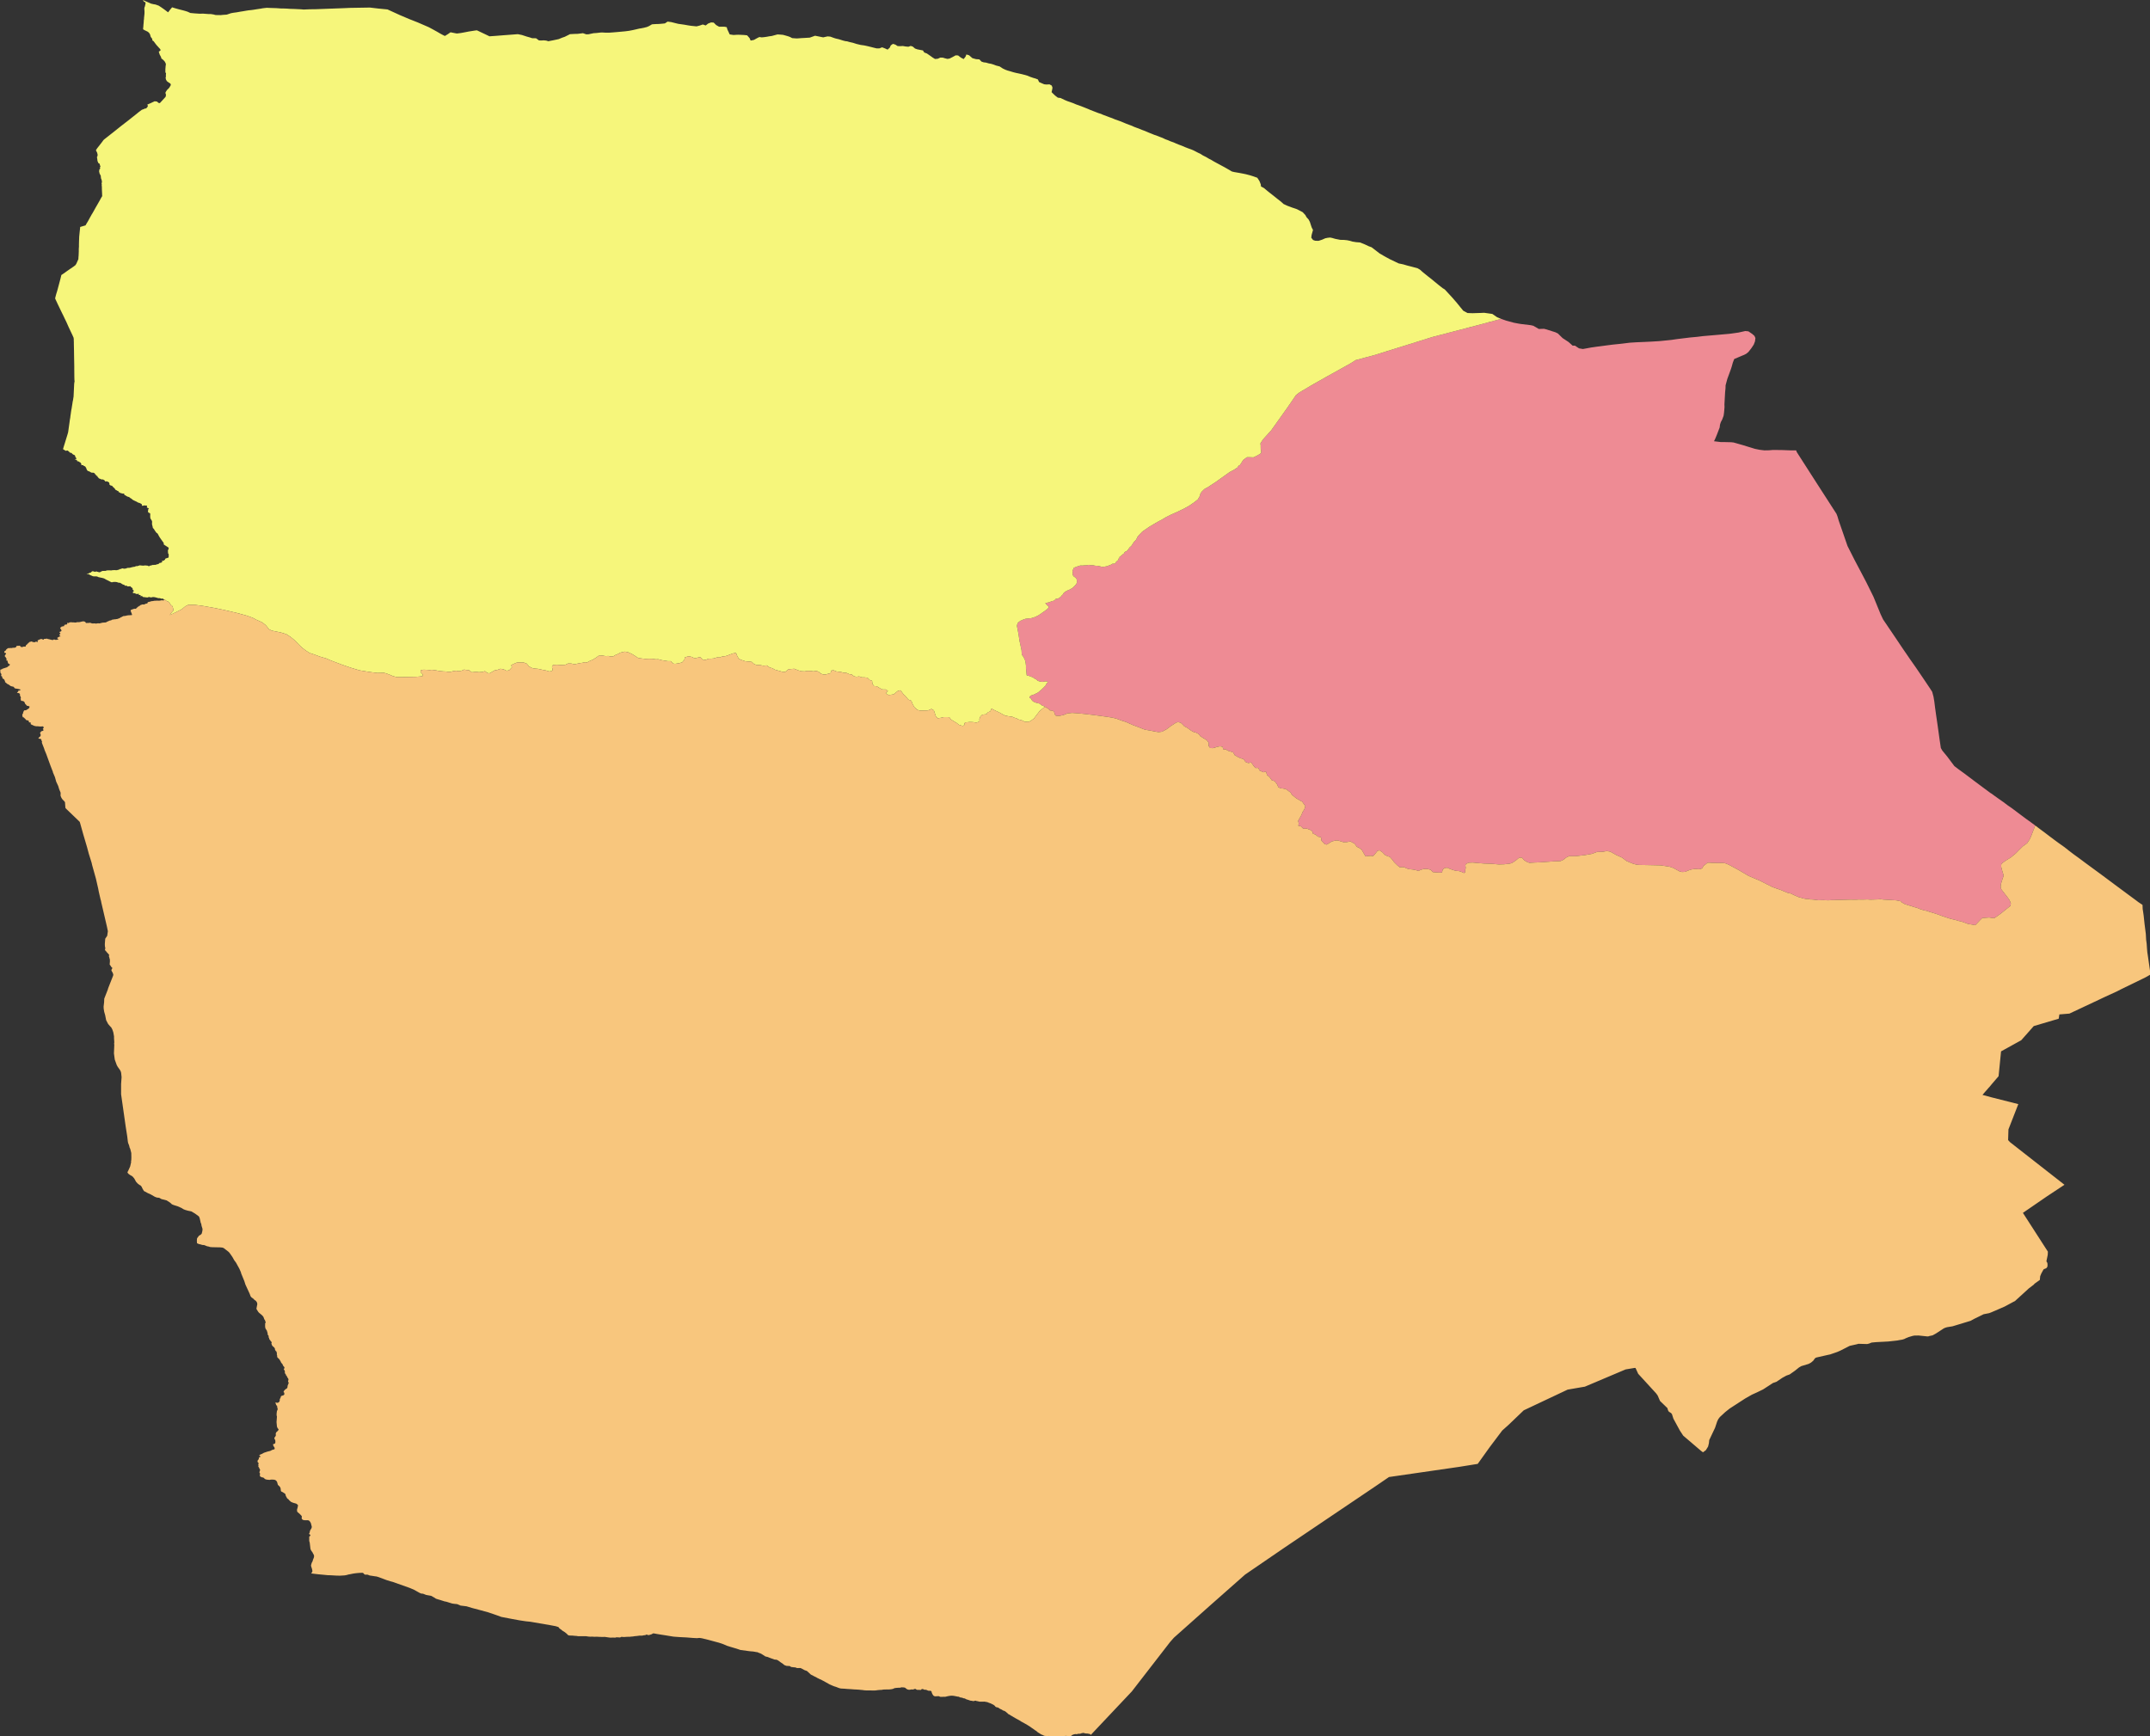 <?xml version="1.0" encoding="UTF-8"?>
<!DOCTYPE svg PUBLIC "-//W3C//DTD SVG 1.1 Tiny//EN" "http://www.w3.org/Graphics/SVG/1.1/DTD/svg11-tiny.dtd">
<svg version="1.1" xmlns="http://www.w3.org/2000/svg" xmlns:xlink="http://www.w3.org/1999/xlink" width="100%" height="100%" viewBox="0,0,2617,2114">
<rect x="0" y="0" width="2617" height="2114" fill="#333333" stroke="none"/>
<title>SVG</title>
<desc>SVG</desc>
<style id="style_css_sheet" type="text/css">
.polyStyle{fill: #cccccc;stroke-width:0;fill-rule:evenodd;}
</style>
<circle cx="1182" cy="1136" r="20" stroke="black" stroke-width="1" fill="red" id="650502" name="伊州区"/>
<circle cx="929" cy="751" r="20" stroke="black" stroke-width="1" fill="red" id="650521" name="巴里坤哈萨克自治县"/>
<circle cx="1768" cy="925" r="20" stroke="black" stroke-width="1" fill="red" id="650522" name="伊吾县"/>

<path d="" class="polyStyle" id="" style="fill:#fff9c3"/>
<path d="" class="polyStyle" id="451031" style="fill:#ee8b94"/>
<path d="" class="polyStyle" id="623022" style="fill:#fbe6ef"/>
<path d="" class="polyStyle" id="211421" style="fill:#f6f67b"/>
<path d="" class="polyStyle" id="532524" style="fill:#ee8b94"/>
<path d="" class="polyStyle" id="440825" style="fill:#f6f67b"/>
<path d="" class="polyStyle" id="441721" style="fill:#f6f67b"/>
<path d="" class="polyStyle" id="450521" style="fill:#f6f67b"/>
<path d="" class="polyStyle" id="450123" style="fill:#fbe6ef"/>
<path d="" class="polyStyle" id="350624" style="fill:#f6f67b"/>
<path d="" class="polyStyle" id="451224" style="fill:#fbe6ef"/>
<path d="" class="polyStyle" id="350627" style="fill:#f6f67b"/>
<path d="" class="polyStyle" id="350525" style="fill:#f6f67b"/>
<path d="" class="polyStyle" id="530124" style="fill:#ee8b94"/>
<path d="" class="polyStyle" id="522627" style="fill:#ee8b94"/>
<path d="" class="polyStyle" id="510421" style="fill:#fbe6ef"/>
<path d="" class="polyStyle" id="522623" style="fill:#d4ecb2"/>
<path d="" class="polyStyle" id="430321" style="fill:#d4ecb2"/>
<path d="" class="polyStyle" id="511129" style="fill:#d4ecb2"/>
<path d="" class="polyStyle" id="511423" style="fill:#ee8b94"/>
<path d="" class="polyStyle" id="421023" style="fill:#f6f67b"/>
<path d="" class="polyStyle" id="511724" style="fill:#f6f67b"/>
<path d="" class="polyStyle" id="420526" style="fill:#fbe6ef"/>
<path d="" class="polyStyle" id="511923" style="fill:#fbe6ef"/>
<path d="" class="polyStyle" id="420325" style="fill:#fbe6ef"/>
<path d="" class="polyStyle" id="511921" style="fill:#f6f67b"/>
<path d="" class="polyStyle" id="542525" style="fill:#f6f67b"/>
<path d="" class="polyStyle" id="611026" style="fill:#ee8b94"/>
<path d="" class="polyStyle" id="411023" style="fill:#fbe6ef"/>
<path d="" class="polyStyle" id="632323" style="fill:#f6f67b"/>
<path d="" class="polyStyle" id="140525" style="fill:#d4ecb2"/>
<path d="" class="polyStyle" id="410922" style="fill:#ee8b94"/>
<path d="" class="polyStyle" id="621027" style="fill:#ee8b94"/>
<path d="" class="polyStyle" id="130427" style="fill:#f6f67b"/>
<path d="" class="polyStyle" id="130121" style="fill:#ee8b94"/>
<path d="" class="polyStyle" id="610803" style="fill:#fbe6ef"/>
<path d="" class="polyStyle" id="130225" style="fill:#fbe6ef"/>
<path d="" class="polyStyle" id="130322" style="fill:#d4ecb2"/>
<path d="" class="polyStyle" id="653130" style="fill:#f6f67b"/>
<path d="" class="polyStyle" id="130822" style="fill:#fbe6ef"/>
<path d="" class="polyStyle" id="211221" style="fill:#f6f67b"/>
<path d="" class="polyStyle" id="210921" style="fill:#f6f67b"/>
<path d="" class="polyStyle" id="150223" style="fill:#f8c67d"/>
<path d="" class="polyStyle" id="220422" style="fill:#d4ecb2"/>
<path d="M1830.30,389.30 L1833.20,390.30 L1833.90,390.50 L1842.70,392.90 L1848.50,394.00 L1851.70,394.50 L1863.30,395.90 L1866.30,396.60 L1873.10,400.50 L1879.30,400.30 L1882.20,401.00 L1893.20,404.50 L1896.30,406.00 L1902.00,411.60 L1905.80,414.10 L1909.30,416.40 L1914.20,420.80 L1917.00,420.80 L1922.00,424.10 L1926.70,424.90 L1931.70,424.00 L1937.10,423.00 L1940.10,422.60 L1943.40,422.10 L1955.70,420.50 L1962.70,419.60 L1967.40,419.10 L1973.30,418.50 L1983.90,417.20 L1991.90,416.70 L2001.40,416.30 L2009.90,415.90 L2019.70,415.30 L2028.80,414.40 L2034.60,413.80 L2040.70,412.90 L2046.30,412.20 L2049.60,411.80 L2056.90,410.90 L2065.60,410.10 L2072.90,409.20 L2086.80,408.00 L2093.70,407.40 L2099.30,406.90 L2104.00,406.50 L2107.40,406.10 L2115.90,404.90 L2120.40,403.90 L2124.40,403.00 L2128.20,403.40 L2132.90,406.60 L2135.50,408.90 L2136.70,411.50 L2136.20,415.60 L2134.70,419.50 L2131.80,423.90 L2128.20,428.50 L2125.50,430.70 L2123.00,432.00 L2120.30,433.10 L2115.10,435.30 L2110.90,437.10 L2109.20,441.50 L2107.90,446.20 L2107.00,449.00 L2105.70,452.60 L2104.50,455.90 L2102.50,461.30 L2100.40,469.10 L2100.30,472.70 L2099.80,477.80 L2099.00,492.20 L2099.10,495.60 L2098.80,499.40 L2098.50,502.50 L2098.00,506.10 L2096.30,510.70 L2094.60,513.90 L2093.60,517.00 L2093.20,520.40 L2089.80,529.30 L2087.80,534.10 L2086.30,537.20 L2094.60,538.20 L2099.00,538.20 L2107.10,538.40 L2110.10,538.70 L2121.70,542.00 L2135.90,546.40 L2141.80,547.60 L2147.60,548.30 L2153.30,548.20 L2158.00,547.80 L2168.70,547.90 L2174.10,548.10 L2179.50,548.30 L2186.30,548.30 L2187.00,550.30 L2198.60,568.40 L2211.30,588.20 L2235.40,625.60 L2236.60,628.70 L2238.10,633.80 L2243.10,648.20 L2248.80,664.70 L2257.60,682.10 L2266.20,698.40 L2271.60,708.70 L2280.40,726.50 L2284.70,737.00 L2289.20,748.00 L2292.10,754.10 L2308.00,777.60 L2315.30,788.50 L2324.40,801.80 L2332.60,813.50 L2342.10,827.50 L2349.60,838.70 L2351.90,842.30 L2353.50,848.30 L2354.50,854.30 L2355.30,860.90 L2356.70,870.90 L2358.60,883.90 L2360.80,899.70 L2362.40,910.60 L2364.20,913.80 L2370.20,921.10 L2378.90,932.70 L2384.40,936.90 L2390.10,941.00 L2405.00,952.20 L2413.20,958.30 L2422.90,965.50 L2424.30,966.30 L2427.10,968.40 L2431.70,971.70 L2438.70,976.60 L2444.00,980.60 L2449.50,984.40 L2454.80,988.40 L2460.00,992.30 L2465.90,996.70 L2472.30,1001.30 L2477.30,1005.00 L2472.30,1018.00 L2470.40,1022.10 L2467.40,1026.60 L2462.20,1030.40 L2457.30,1035.20 L2453.60,1039.00 L2447.60,1043.90 L2441.60,1047.60 L2437.40,1050.60 L2435.90,1052.50 L2435.90,1055.50 L2437.10,1060.00 L2438.90,1066.00 L2437.10,1071.20 L2435.60,1076.10 L2435.20,1079.90 L2435.90,1082.50 L2438.20,1085.50 L2443.40,1092.20 L2446.10,1096.00 L2447.60,1099.70 L2447.20,1102.70 L2435.60,1112.10 L2427.70,1117.70 L2425.80,1117.70 L2421.30,1117.00 L2417.20,1117.30 L2412.70,1117.70 L2410.40,1120.00 L2404.40,1126.30 L2395.40,1124.80 L2389.20,1122.50 L2386.30,1121.60 L2383.60,1121.10 L2380.60,1120.10 L2376.80,1119.20 L2373.30,1118.30 L2369.60,1117.10 L2363.90,1115.20 L2361.30,1114.20 L2358.30,1113.10 L2354.60,1111.90 L2348.20,1110.00 L2345.70,1109.00 L2342.60,1108.40 L2339.70,1107.60 L2336.70,1106.60 L2333.30,1105.20 L2329.20,1104.10 L2326.70,1103.20 L2323.80,1102.40 L2318.30,1100.60 L2314.20,1098.20 L2314.40,1097.40 L2308.20,1096.10 L2292.70,1095.20 L2288.60,1094.70 L2285.10,1095.00 L2282.00,1095.10 L2278.80,1095.20 L2275.80,1095.20 L2273.10,1095.00 L2270.30,1095.10 L2266.60,1095.20 L2262.70,1095.10 L2259.30,1095.30 L2256.20,1095.30 L2253.20,1095.20 L2249.90,1095.30 L2246.20,1095.40 L2242.10,1095.50 L2238.40,1095.60 L2235.40,1095.60 L2232.60,1095.80 L2229.50,1095.80 L2226.00,1096.10 L2222.20,1096.00 L2219.50,1095.80 L2213.60,1096.00 L2210.30,1095.60 L2207.20,1095.20 L2204.30,1095.00 L2204.60,1095.20 L2201.10,1094.50 L2197.90,1094.40 L2194.70,1093.70 L2191.80,1092.80 L2189.10,1092.10 L2184.30,1090.00 L2179.70,1087.80 L2175.70,1086.90 L2167.60,1083.50 L2157.80,1080.10 L2141.50,1071.90 L2128.90,1066.60 L2115.20,1058.60 L2104.00,1052.60 L2099.70,1050.90 L2095.60,1050.50 L2091.80,1050.70 L2086.90,1050.50 L2083.70,1050.50 L2081.50,1050.30 L2078.50,1050.30 L2076.40,1052.00 L2073.20,1054.50 L2072.50,1056.50 L2070.20,1058.00 L2067.20,1058.20 L2063.50,1057.80 L2058.40,1058.60 L2054.10,1060.10 L2051.30,1061.40 L2047.40,1061.60 L2044.70,1061.00 L2040.60,1058.80 L2036.70,1056.70 L2032.40,1055.20 L2026.70,1054.30 L2021.30,1053.50 L2012.10,1053.30 L2002.00,1053.10 L1995.80,1053.00 L1992.40,1052.80 L1987.20,1051.30 L1979.90,1048.30 L1974.40,1044.10 L1967.50,1041.00 L1963.40,1038.70 L1960.00,1036.80 L1955.90,1036.10 L1950.80,1037.00 L1943.90,1037.20 L1937.70,1039.50 L1929.20,1041.00 L1918.20,1042.30 L1909.90,1042.30 L1906.40,1044.00 L1903.20,1046.60 L1899.60,1048.30 L1891.90,1048.60 L1875.00,1049.80 L1867.70,1050.10 L1864.00,1050.30 L1861.90,1050.50 L1859.10,1049.60 L1855.50,1047.50 L1854.20,1046.00 L1852.50,1044.10 L1850.90,1044.00 L1848.20,1044.90 L1846.00,1046.80 L1843.00,1049.00 L1840.20,1050.70 L1837.50,1051.50 L1831.00,1052.20 L1824.40,1052.40 L1815.60,1051.60 L1806.20,1051.30 L1796.70,1050.50 L1792.40,1050.10 L1787.90,1050.30 L1785.00,1051.50 L1783.90,1052.60 L1783.70,1053.90 L1784.10,1056.50 L1783.50,1059.30 L1783.50,1061.80 L1782.00,1062.90 L1779.80,1061.80 L1776.00,1060.50 L1771.70,1060.10 L1768.50,1059.10 L1765.20,1058.00 L1761.90,1056.40 L1758.50,1056.70 L1756.00,1058.80 L1755.30,1062.20 L1752.30,1062.30 L1748.30,1062.10 L1744.00,1061.70 L1741.40,1058.90 L1737.80,1058.00 L1733.50,1057.90 L1729.70,1058.80 L1726.60,1060.30 L1723.40,1059.30 L1719.70,1058.60 L1714.90,1058.10 L1712.10,1057.20 L1709.50,1055.90 L1706.70,1055.60 L1703.70,1055.80 L1700.90,1053.50 L1696.90,1049.60 L1694.70,1046.60 L1691.70,1043.20 L1688.60,1042.20 L1685.70,1040.80 L1682.90,1037.80 L1679.20,1035.20 L1676.70,1035.90 L1674.10,1039.20 L1671.40,1042.20 L1668.60,1041.90 L1664.70,1042.20 L1662.20,1042.60 L1660.50,1039.80 L1657.30,1034.30 L1654.30,1032.30 L1651.60,1030.90 L1648.70,1027.10 L1643.80,1024.40 L1639.40,1025.20 L1635.20,1025.30 L1630.80,1023.90 L1627.70,1023.10 L1624.80,1023.50 L1621.10,1024.40 L1617.20,1026.90 L1614.70,1028.30 L1612.20,1027.40 L1608.50,1023.50 L1607.90,1019.20 L1604.30,1018.60 L1601.20,1016.00 L1598.20,1015.00 L1597.30,1012.10 L1594.70,1010.30 L1590.60,1008.70 L1586.40,1008.90 L1583.30,1005.90 L1580.30,1005.30 L1580.90,1002.70 L1580.10,999.30 L1582.80,994.60 L1584.20,992.00 L1585.50,988.60 L1587.60,985.40 L1588.90,981.30 L1586.80,978.50 L1585.10,976.00 L1582.60,974.70 L1577.70,971.80 L1572.40,967.50 L1571.10,965.00 L1565.30,960.80 L1561.70,960.00 L1558.70,959.70 L1555.90,958.30 L1554.70,955.20 L1551.50,951.00 L1547.90,949.80 L1545.20,945.90 L1542.40,943.80 L1540.90,939.30 L1537.90,940.20 L1532.80,937.90 L1531.90,934.90 L1528.00,934.90 L1525.80,932.30 L1522.90,928.20 L1519.50,929.00 L1516.00,927.60 L1513.80,924.30 L1509.70,923.00 L1506.70,921.60 L1502.90,919.40 L1501.00,916.00 L1495.10,914.10 L1492.00,912.40 L1488.90,912.20 L1488.20,909.20 L1485.20,908.60 L1482.00,909.10 L1476.60,910.80 L1473.10,910.70 L1471.10,908.10 L1471.30,904.40 L1469.00,901.20 L1466.20,899.50 L1461.20,896.40 L1458.80,893.50 L1455.70,891.90 L1452.90,891.20 L1450.00,889.60 L1447.00,887.40 L1444.90,885.90 L1441.50,884.20 L1439.50,882.00 L1437.20,879.90 L1434.00,879.10 L1431.60,879.70 L1428.80,881.60 L1425.60,883.60 L1420.00,887.80 L1414.50,890.80 L1410.20,891.30 L1406.90,890.80 L1400.90,889.60 L1393.50,888.30 L1385.30,885.10 L1378.90,882.70 L1370.90,879.10 L1364.70,877.10 L1359.20,875.00 L1354.00,873.70 L1347.00,872.60 L1339.70,871.60 L1329.80,870.30 L1318.40,869.00 L1310.70,868.30 L1304.90,867.90 L1299.00,868.60 L1294.50,870.50 L1289.70,871.50 L1286.90,871.50 L1285.20,871.30 L1284.20,870.10 L1283.70,869.20 L1283.30,867.30 L1282.20,865.80 L1280.50,865.10 L1278.00,864.90 L1276.20,863.00 L1274.10,861.70 L1272.20,860.60 L1271.80,860.40 L1270.70,859.80 L1268.30,858.90 L1266.80,857.80 L1265.30,856.60 L1261.70,855.70 L1259.30,855.00 L1256.90,853.50 L1255.70,852.10 L1255.20,850.60 L1253.30,849.70 L1253.10,848.40 L1254.60,846.90 L1258.90,845.40 L1263.60,843.00 L1268.50,838.80 L1272.60,834.70 L1273.90,832.10 L1275.40,830.60 L1274.70,829.80 L1272.80,829.50 L1270.70,829.80 L1268.90,830.20 L1266.20,829.80 L1263.20,828.90 L1261.70,827.40 L1259.50,826.30 L1258.40,825.50 L1257.00,824.60 L1255.50,824.00 L1254.00,823.60 L1252.70,822.90 L1250.70,822.50 L1249.70,822.10 L1249.30,818.30 L1248.80,813.70 L1248.80,810.30 L1248.40,807.10 L1247.70,803.80 L1245.80,799.80 L1243.70,797.00 L1243.40,791.60 L1242.20,786.00 L1240.90,780.00 L1239.80,772.50 L1238.70,766.50 L1237.90,762.70 L1237.90,761.00 L1238.90,758.20 L1242.00,755.80 L1245.00,754.50 L1248.40,753.30 L1255.20,752.60 L1260.00,751.10 L1264.20,749.00 L1270.40,744.70 L1274.30,741.90 L1276.20,740.00 L1276.60,738.90 L1275.80,738.00 L1274.30,736.60 L1272.60,734.60 L1272.20,734.30 L1273.80,734.00 L1276.00,733.40 L1277.60,733.10 L1278.80,732.50 L1280.00,732.00 L1281.20,731.70 L1282.60,731.40 L1283.90,730.60 L1284.60,729.40 L1285.40,729.10 L1286.00,728.90 L1287.00,728.90 L1287.50,728.90 L1288.70,728.20 L1289.90,727.50 L1291.10,726.50 L1292.00,725.50 L1292.50,724.70 L1292.90,724.50 L1293.20,724.40 L1294.00,723.00 L1295.00,721.60 L1296.60,720.40 L1297.90,719.60 L1300.10,718.50 L1302.20,717.70 L1305.40,715.80 L1307.90,713.50 L1309.70,711.50 L1310.70,709.70 L1310.80,707.30 L1310.50,705.20 L1310.10,704.20 L1309.20,703.50 L1308.40,702.80 L1307.80,702.30 L1307.10,701.90 L1306.50,701.20 L1306.00,700.40 L1305.60,699.50 L1305.50,698.70 L1305.70,697.50 L1305.60,696.50 L1305.40,695.50 L1305.40,695.00 L1307.20,691.10 L1308.70,690.60 L1310.50,689.90 L1313.20,689.00 L1315.20,688.40 L1317.50,688.50 L1319.30,688.30 L1321.40,688.20 L1323.00,688.10 L1324.40,687.80 L1325.60,687.70 L1326.50,687.80 L1327.10,688.10 L1328.20,688.20 L1329.30,688.00 L1330.50,688.10 L1332.40,688.60 L1333.90,688.80 L1335.70,688.80 L1337.20,689.10 L1338.80,689.40 L1340.40,689.90 L1342.10,690.10 L1343.80,690.00 L1346.40,689.50 L1348.20,689.10 L1349.50,688.50 L1350.70,688.10 L1352.20,687.50 L1353.20,686.80 L1354.10,686.30 L1355.20,686.30 L1356.30,686.30 L1356.80,686.10 L1357.90,685.20 L1358.20,684.50 L1358.70,683.90 L1359.40,683.20 L1360.40,682.50 L1361.00,681.60 L1361.40,680.80 L1361.60,680.10 L1362.00,679.50 L1362.70,678.90 L1362.80,678.30 L1362.70,677.80 L1363.00,677.50 L1363.60,677.40 L1364.50,676.80 L1364.90,676.30 L1365.90,675.50 L1366.90,674.60 L1367.70,674.10 L1368.20,673.60 L1368.60,673.00 L1368.70,672.40 L1369.40,671.80 L1369.80,671.60 L1370.60,671.30 L1371.40,670.90 L1372.40,670.00 L1373.90,668.00 L1374.60,666.90 L1375.50,665.90 L1376.90,664.90 L1378.20,662.90 L1380.20,659.80 L1382.90,657.00 L1384.90,653.00 L1390.40,647.20 L1399.40,641.00 L1410.00,634.80 L1414.90,632.20 L1419.60,629.40 L1425.20,626.60 L1432.90,623.20 L1441.40,619.10 L1447.50,615.70 L1453.20,611.80 L1458.00,608.00 L1460.30,604.10 L1461.20,600.90 L1462.70,598.60 L1466.10,595.30 L1470.40,593.00 L1480.40,586.40 L1490.30,579.30 L1496.90,574.60 L1501.90,572.00 L1506.20,569.20 L1507.60,567.00 L1509.40,566.00 L1511.70,562.40 L1513.00,560.20 L1515.00,558.70 L1517.90,556.60 L1521.00,556.60 L1525.70,556.80 L1527.60,555.90 L1531.00,554.20 L1533.20,552.90 L1534.90,551.60 L1535.10,549.50 L1534.70,546.90 L1534.60,548.20 L1534.50,544.10 L1534.50,542.00 L1534.20,540.30 L1534.40,539.40 L1537.40,534.90 L1547.40,523.80 L1567.20,496.00 L1577.50,481.00 L1581.30,478.00 L1595.70,469.40 L1616.00,457.90 L1643.70,442.50 L1650.10,438.40 L1672.60,432.40 L1743.80,410.20 L1798.20,396.00 L1827.20,388.20 L1830.30,389.30z " class="polyStyle" id="652223" style="fill:#ee8b94"/>
<path d="M174.30,0.20 L179.80,2.60 L183.80,4.40 L186.80,5.10 L189.30,5.50 L193.20,6.90 L196.70,9.20 L200.10,11.60 L204.60,15.00 L207.30,11.50 L209.50,8.90 L213.00,10.00 L217.60,11.30 L220.80,12.10 L224.30,13.00 L228.20,14.20 L231.70,15.80 L237.10,16.30 L243.00,16.70 L247.20,16.60 L251.10,16.90 L253.90,17.10 L256.50,17.10 L259.80,17.60 L262.40,18.30 L268.50,18.40 L271.50,18.10 L276.00,17.80 L281.10,16.10 L283.70,15.60 L288.10,15.00 L292.50,14.20 L295.80,13.70 L298.60,13.20 L302.30,12.60 L306.20,12.20 L309.00,11.80 L312.10,11.30 L314.70,10.90 L317.40,10.50 L320.20,10.00 L324.70,9.50 L329.30,9.70 L332.80,9.80 L336.20,9.90 L339.00,10.10 L341.70,10.30 L344.30,10.30 L349.40,10.50 L353.50,10.80 L357.70,10.90 L361.80,11.10 L366.10,11.30 L369.70,11.60 L377.00,11.30 L384.50,11.20 L400.60,10.60 L416.80,10.00 L426.00,9.60 L450.20,9.20 L460.50,10.40 L471.70,11.50 L486.80,18.40 L498.10,23.20 L508.50,27.30 L521.90,33.10 L527.30,36.00 L531.80,38.50 L535.40,40.60 L538.10,42.10 L541.50,43.80 L545.10,41.60 L548.40,39.30 L552.90,40.20 L556.10,40.80 L560.90,40.20 L566.30,39.20 L570.40,38.40 L577.30,37.30 L580.50,36.90 L590.80,41.80 L595.80,44.20 L603.00,43.70 L613.10,42.90 L630.30,41.60 L635.30,42.60 L641.40,44.60 L644.70,45.50 L647.70,46.50 L652.50,46.60 L656.00,49.20 L659.10,49.30 L661.80,49.10 L664.90,49.40 L667.40,50.20 L673.60,49.00 L680.10,47.60 L684.20,45.90 L687.40,44.80 L693.80,41.60 L699.10,41.30 L703.20,41.20 L709.60,40.40 L713.60,41.80 L716.40,41.70 L722.50,40.40 L725.90,40.20 L731.20,39.60 L734.00,39.60 L737.40,39.80 L741.40,39.80 L746.60,39.40 L751.40,39.00 L761.10,38.10 L765.70,37.50 L769.90,36.70 L773.90,35.80 L778.20,34.80 L780.80,34.40 L783.80,33.80 L787.30,32.90 L789.90,31.80 L793.60,29.60 L797.90,29.30 L801.50,29.20 L804.20,29.00 L809.30,28.50 L812.60,26.30 L817.10,26.90 L825.50,29.00 L832.60,30.00 L837.70,30.90 L841.00,31.40 L844.90,31.80 L847.80,32.10 L851.40,31.20 L855.50,29.80 L859.00,31.00 L861.90,28.70 L865.50,27.30 L868.70,27.50 L871.70,30.50 L875.20,32.50 L878.00,32.50 L881.70,32.50 L884.60,33.10 L885.30,35.70 L886.80,38.90 L888.20,41.90 L892.90,42.60 L895.90,42.40 L898.50,42.30 L901.50,42.40 L905.50,42.60 L909.40,43.00 L912.40,46.40 L913.70,49.40 L917.70,48.60 L922.00,46.20 L924.30,45.10 L927.20,45.50 L930.30,45.20 L933.70,44.70 L936.30,44.20 L939.40,43.80 L942.70,42.90 L946.40,41.90 L949.50,42.10 L953.00,42.40 L955.60,43.10 L959.10,44.10 L961.60,45.00 L964.20,46.40 L966.90,46.60 L969.90,46.80 L972.80,46.60 L975.50,46.40 L979.20,46.20 L982.60,46.00 L985.70,45.80 L988.50,44.80 L992.10,43.50 L996.10,44.30 L998.60,44.80 L1002.00,45.50 L1004.60,44.90 L1007.40,44.30 L1010.70,44.60 L1014.50,46.00 L1017.30,46.90 L1021.20,47.80 L1023.70,48.60 L1026.30,49.40 L1029.10,50.10 L1031.10,50.30 L1033.80,51.10 L1038.20,52.10 L1042.60,53.50 L1047.60,54.70 L1051.90,55.30 L1055.20,56.00 L1059.80,57.10 L1062.90,57.90 L1067.00,58.90 L1070.40,58.90 L1073.70,57.60 L1077.10,58.90 L1080.40,60.40 L1083.10,57.90 L1084.20,55.30 L1086.90,53.40 L1089.80,54.30 L1092.60,56.10 L1095.90,56.20 L1098.90,56.00 L1102.30,56.60 L1105.70,56.90 L1108.50,55.90 L1111.00,56.70 L1113.80,59.10 L1116.70,60.10 L1120.30,60.80 L1123.40,61.40 L1125.00,63.90 L1128.20,65.10 L1132.70,68.20 L1135.30,70.10 L1138.10,71.80 L1141.50,71.50 L1144.60,70.10 L1147.70,70.20 L1150.30,71.00 L1153.20,71.70 L1155.80,71.30 L1159.20,69.60 L1163.20,67.40 L1166.20,67.50 L1169.70,70.20 L1173.00,71.90 L1175.30,68.90 L1176.30,66.30 L1179.60,67.30 L1183.60,70.80 L1188.00,72.00 L1192.10,72.30 L1194.70,75.00 L1197.40,75.90 L1200.10,76.20 L1203.60,77.20 L1206.40,77.70 L1209.10,78.50 L1212.50,79.80 L1216.80,80.90 L1220.60,83.40 L1223.80,84.90 L1226.50,85.90 L1229.40,86.70 L1233.70,88.00 L1236.50,88.70 L1239.80,89.40 L1244.30,90.40 L1246.90,91.10 L1250.50,92.10 L1254.10,93.60 L1257.60,94.80 L1260.40,95.60 L1263.30,96.70 L1264.80,99.90 L1268.40,101.50 L1271.00,102.60 L1273.80,102.90 L1277.50,102.70 L1280.20,104.20 L1281.10,106.70 L1280.60,109.60 L1280.00,112.20 L1284.10,116.20 L1287.60,118.90 L1290.90,119.30 L1296.10,121.80 L1299.20,123.10 L1302.70,124.30 L1306.60,125.70 L1309.80,127.10 L1312.70,128.10 L1316.00,129.30 L1320.80,131.20 L1324.30,132.60 L1327.50,134.00 L1332.20,135.80 L1337.10,137.70 L1340.00,138.60 L1342.70,139.80 L1347.30,141.50 L1350.40,142.70 L1353.80,143.90 L1357.10,145.30 L1360.80,146.60 L1363.60,147.60 L1367.30,149.10 L1370.60,150.50 L1374.30,151.90 L1377.60,153.10 L1380.40,154.40 L1384.10,155.80 L1387.60,157.10 L1390.50,158.30 L1393.50,159.40 L1398.90,161.70 L1401.70,162.80 L1404.60,164.00 L1408.60,165.40 L1411.90,166.70 L1415.10,167.90 L1418.40,169.50 L1421.70,170.70 L1424.90,172.10 L1428.60,173.40 L1431.70,174.80 L1434.40,175.90 L1438.70,177.50 L1442.40,179.10 L1446.80,180.80 L1450.20,182.00 L1452.80,183.10 L1458.20,185.90 L1461.20,187.30 L1464.10,189.20 L1468.10,191.20 L1471.80,193.40 L1474.40,194.70 L1477.40,196.50 L1480.50,198.20 L1484.40,200.30 L1490.70,203.70 L1495.80,206.60 L1499.50,208.80 L1502.50,209.50 L1506.00,210.10 L1508.90,210.60 L1513.10,211.40 L1516.50,212.10 L1521.80,213.50 L1525.60,214.70 L1530.40,216.40 L1533.00,220.40 L1534.60,224.40 L1534.90,227.00 L1538.60,229.00 L1542.40,232.20 L1545.50,234.70 L1550.00,238.20 L1554.60,241.90 L1559.10,245.40 L1562.40,248.40 L1567.20,250.60 L1572.80,252.70 L1575.90,253.70 L1578.70,254.70 L1582.00,256.40 L1585.60,258.30 L1588.90,261.80 L1590.30,264.40 L1592.90,267.30 L1594.40,270.20 L1595.50,273.60 L1596.60,276.90 L1598.20,280.00 L1597.30,283.20 L1596.50,286.10 L1596.10,289.40 L1598.30,292.20 L1600.90,293.10 L1605.00,293.20 L1609.30,291.80 L1613.10,290.10 L1616.10,289.50 L1619.00,289.20 L1621.50,289.70 L1625.30,290.80 L1628.40,291.40 L1631.30,292.00 L1636.00,292.10 L1639.90,292.50 L1643.20,293.20 L1646.20,294.10 L1650.50,294.80 L1655.50,295.20 L1661.00,297.40 L1666.10,299.80 L1669.40,301.00 L1672.10,303.00 L1674.30,304.70 L1679.20,308.50 L1683.30,310.90 L1686.10,312.50 L1691.60,315.50 L1702.50,320.70 L1707.80,321.80 L1713.30,323.40 L1718.10,324.60 L1725.50,326.60 L1728.40,328.30 L1731.80,331.30 L1738.20,336.50 L1742.20,339.60 L1745.80,342.60 L1750.80,346.70 L1756.00,350.80 L1758.60,352.40 L1768.10,362.70 L1773.10,368.50 L1777.40,373.80 L1781.10,378.30 L1786.30,381.10 L1792.40,381.30 L1802.30,381.00 L1806.50,380.80 L1816.50,382.20 L1822.30,386.20 L1825.90,387.70 L1827.20,388.20 L1798.20,396.00 L1743.80,410.20 L1672.60,432.40 L1650.10,438.40 L1643.70,442.50 L1616.00,457.90 L1595.70,469.40 L1581.30,478.00 L1577.50,481.00 L1567.20,496.00 L1547.40,523.80 L1537.40,534.90 L1534.40,539.40 L1534.20,540.30 L1534.50,542.00 L1534.50,544.10 L1534.60,548.20 L1534.70,546.90 L1535.10,549.50 L1534.90,551.60 L1533.20,552.90 L1531.00,554.20 L1527.60,555.90 L1525.70,556.80 L1521.00,556.60 L1517.90,556.60 L1515.00,558.70 L1513.00,560.20 L1511.70,562.40 L1509.40,566.00 L1507.60,567.00 L1506.20,569.20 L1501.90,572.00 L1496.90,574.60 L1490.30,579.30 L1480.40,586.40 L1470.40,593.00 L1466.10,595.30 L1462.70,598.60 L1461.20,600.90 L1460.30,604.10 L1458.00,608.00 L1453.20,611.80 L1447.50,615.70 L1441.40,619.10 L1432.90,623.20 L1425.20,626.60 L1419.60,629.40 L1414.90,632.20 L1410.00,634.80 L1399.40,641.00 L1390.40,647.20 L1384.90,653.00 L1382.90,657.00 L1380.20,659.80 L1378.20,662.90 L1376.90,664.90 L1375.50,665.90 L1374.60,666.90 L1373.90,668.00 L1372.40,670.00 L1371.40,670.90 L1370.60,671.30 L1369.80,671.60 L1369.40,671.80 L1368.70,672.40 L1368.60,673.00 L1368.20,673.60 L1367.70,674.10 L1366.90,674.60 L1365.90,675.50 L1364.90,676.30 L1364.50,676.80 L1363.60,677.40 L1363.00,677.50 L1362.70,677.80 L1362.80,678.30 L1362.70,678.90 L1362.00,679.50 L1361.60,680.10 L1361.40,680.80 L1361.00,681.60 L1360.40,682.50 L1359.40,683.20 L1358.70,683.90 L1358.20,684.50 L1357.90,685.20 L1356.80,686.10 L1356.30,686.30 L1355.20,686.30 L1354.10,686.30 L1353.20,686.80 L1352.20,687.50 L1350.70,688.10 L1349.50,688.50 L1348.20,689.10 L1346.40,689.50 L1343.80,690.00 L1342.10,690.10 L1340.40,689.90 L1338.80,689.40 L1337.20,689.10 L1335.70,688.80 L1333.90,688.80 L1332.40,688.60 L1330.50,688.10 L1329.30,688.00 L1328.20,688.20 L1327.10,688.10 L1326.50,687.80 L1325.60,687.70 L1324.40,687.80 L1323.00,688.10 L1321.40,688.20 L1319.30,688.30 L1317.50,688.50 L1315.20,688.40 L1313.20,689.00 L1310.50,689.90 L1308.70,690.60 L1307.20,691.10 L1305.40,695.00 L1305.40,695.50 L1305.60,696.50 L1305.70,697.50 L1305.50,698.70 L1305.60,699.50 L1306.00,700.40 L1306.50,701.20 L1307.10,701.90 L1307.80,702.30 L1308.40,702.80 L1309.20,703.50 L1310.10,704.20 L1310.50,705.20 L1310.80,707.30 L1310.70,709.70 L1309.70,711.50 L1307.90,713.50 L1305.40,715.80 L1302.20,717.70 L1300.10,718.50 L1297.90,719.60 L1296.60,720.40 L1295.00,721.60 L1294.00,723.00 L1293.20,724.40 L1292.90,724.50 L1292.50,724.70 L1292.00,725.50 L1291.10,726.50 L1289.90,727.50 L1288.70,728.20 L1287.50,728.90 L1287.00,728.90 L1286.00,728.90 L1285.40,729.10 L1284.60,729.40 L1283.90,730.60 L1282.60,731.40 L1281.20,731.70 L1280.00,732.00 L1278.80,732.50 L1277.60,733.10 L1276.00,733.40 L1273.80,734.00 L1272.20,734.30 L1272.60,734.60 L1274.30,736.60 L1275.80,738.00 L1276.60,738.90 L1276.20,740.00 L1274.30,741.90 L1270.40,744.70 L1264.20,749.00 L1260.00,751.10 L1255.20,752.60 L1248.40,753.30 L1245.00,754.50 L1242.00,755.80 L1238.90,758.20 L1237.90,761.00 L1237.90,762.70 L1238.70,766.50 L1239.80,772.50 L1240.90,780.00 L1242.20,786.00 L1243.40,791.60 L1243.70,797.00 L1245.80,799.80 L1247.70,803.80 L1248.40,807.10 L1248.80,810.30 L1248.80,813.70 L1249.30,818.30 L1249.70,822.10 L1250.70,822.50 L1252.70,822.90 L1254.00,823.60 L1255.50,824.00 L1257.00,824.60 L1258.40,825.50 L1259.50,826.30 L1261.70,827.40 L1263.20,828.90 L1266.20,829.80 L1268.90,830.20 L1270.70,829.80 L1272.80,829.50 L1274.70,829.80 L1275.40,830.60 L1273.90,832.10 L1272.60,834.70 L1268.50,838.80 L1263.60,843.00 L1258.90,845.40 L1254.60,846.90 L1253.10,848.40 L1253.30,849.70 L1255.20,850.60 L1255.70,852.10 L1256.90,853.50 L1259.30,855.00 L1261.70,855.70 L1265.30,856.60 L1266.80,857.80 L1268.30,858.90 L1270.70,859.80 L1271.80,860.40 L1265.50,865.60 L1258.50,874.80 L1255.40,877.10 L1252.70,878.60 L1250.90,878.50 L1249.40,878.80 L1248.20,878.90 L1247.70,878.70 L1246.90,878.50 L1244.60,877.20 L1242.30,876.60 L1239.70,875.90 L1237.40,874.60 L1234.50,873.70 L1232.40,872.70 L1230.40,872.40 L1227.50,872.00 L1225.50,871.60 L1223.50,871.20 L1220.70,869.80 L1217.10,867.80 L1214.10,866.30 L1211.00,864.90 L1209.40,864.00 L1207.30,862.90 L1206.70,863.00 L1206.40,863.70 L1206.00,864.40 L1205.90,865.00 L1205.30,866.00 L1204.30,866.50 L1202.80,867.00 L1202.40,867.40 L1201.60,868.10 L1200.80,869.50 L1198.00,869.80 L1196.70,870.00 L1195.90,870.10 L1195.10,870.60 L1194.20,871.50 L1193.40,872.30 L1192.90,873.20 L1192.60,874.30 L1192.10,875.20 L1192.10,876.00 L1192.40,877.60 L1191.40,878.60 L1189.90,879.30 L1188.20,879.70 L1184.10,879.10 L1180.00,879.00 L1177.50,879.30 L1174.90,879.50 L1174.00,880.50 L1173.80,881.80 L1173.60,882.90 L1172.10,883.80 L1170.00,883.30 L1167.00,882.30 L1164.60,880.30 L1157.60,876.00 L1155.50,873.20 L1152.80,873.00 L1148.90,873.00 L1145.30,873.90 L1141.30,874.50 L1139.00,871.80 L1136.70,864.80 L1133.80,863.10 L1129.90,864.80 L1127.40,865.00 L1119.60,865.10 L1116.70,864.20 L1113.00,861.00 L1110.90,857.30 L1109.20,853.10 L1105.60,851.70 L1102.30,847.60 L1099.70,845.20 L1097.60,842.40 L1096.00,840.40 L1092.80,841.20 L1087.80,845.30 L1083.90,845.90 L1081.40,846.10 L1078.20,844.10 L1080.80,841.20 L1078.10,839.40 L1074.20,839.40 L1071.40,838.10 L1067.20,835.50 L1064.00,835.30 L1061.90,832.70 L1061.50,828.90 L1058.70,827.90 L1055.90,825.10 L1052.50,824.70 L1049.20,824.70 L1045.70,823.50 L1042.30,824.00 L1039.40,823.30 L1036.70,821.10 L1033.90,820.80 L1030.20,819.20 L1027.10,819.10 L1023.50,818.10 L1018.20,817.50 L1014.50,816.00 L1011.90,816.40 L1010.90,819.60 L1008.00,820.30 L1005.20,821.10 L1002.30,821.20 L999.30,820.20 L996.50,817.90 L993.90,816.80 L990.00,817.40 L987.40,816.90 L983.00,816.80 L979.20,817.40 L975.30,817.20 L971.80,816.20 L966.80,814.20 L963.20,814.50 L959.80,814.80 L955.80,818.00 L952.10,817.80 L948.20,816.70 L943.10,815.30 L940.10,813.50 L937.10,812.80 L933.30,810.10 L929.20,810.50 L924.30,809.50 L921.40,809.80 L917.80,808.40 L915.00,805.80 L911.20,805.40 L907.00,805.00 L904.50,804.10 L901.90,803.30 L899.20,801.90 L897.20,798.30 L895.90,794.90 L893.30,795.30 L891.90,795.60 L889.20,796.60 L886.10,797.80 L883.20,798.80 L879.10,799.30 L875.70,800.50 L873.00,800.30 L868.90,801.60 L865.40,801.90 L862.50,801.90 L858.90,803.40 L855.30,803.00 L852.30,800.00 L848.90,800.70 L845.60,801.60 L842.40,799.90 L838.40,798.90 L833.70,800.30 L833.00,803.30 L830.40,806.30 L827.30,807.30 L821.80,808.20 L819.30,807.90 L816.50,804.90 L812.80,804.90 L808.80,804.30 L804.40,803.50 L801.40,802.60 L798.20,802.70 L793.90,802.10 L790.20,802.00 L785.60,802.20 L782.90,801.90 L779.70,801.50 L776.70,801.00 L772.40,798.20 L769.20,796.20 L764.40,794.00 L760.50,793.30 L755.30,794.50 L751.70,796.40 L748.80,797.60 L746.30,799.20 L743.20,799.20 L740.50,798.60 L737.10,798.80 L733.20,798.10 L728.60,798.40 L725.80,800.50 L721.60,803.10 L717.80,804.70 L714.60,806.50 L712.00,806.20 L709.00,806.90 L705.60,807.40 L702.20,808.10 L699.50,808.80 L695.20,807.80 L691.40,807.80 L688.00,809.40 L683.00,809.70 L678.00,809.30 L676.00,809.40 L673.70,809.60 L672.60,810.10 L672.00,811.10 L672.00,813.00 L672.60,814.60 L672.60,816.10 L670.90,817.10 L668.70,817.50 L664.70,816.30 L660.80,815.60 L655.00,814.30 L650.50,813.90 L647.70,813.30 L646.70,812.80 L644.00,811.40 L641.20,808.00 L637.30,806.50 L634.50,806.60 L631.50,806.40 L629.00,806.70 L624.90,808.40 L622.30,809.80 L623.10,812.50 L620.00,815.80 L616.80,816.70 L613.00,814.90 L609.20,814.20 L605.40,815.60 L602.40,816.00 L599.20,817.80 L595.60,819.80 L593.00,819.20 L590.30,817.10 L587.50,818.00 L582.90,818.40 L580.30,818.00 L577.80,818.10 L574.30,818.50 L570.60,815.80 L568.00,815.70 L564.90,815.20 L562.00,816.50 L558.40,817.20 L555.60,816.60 L551.90,817.00 L548.20,818.00 L545.20,817.90 L542.40,817.50 L539.60,817.40 L536.60,817.10 L534.00,816.80 L530.60,816.10 L525.60,815.50 L523.00,815.80 L520.70,815.60 L517.30,815.40 L514.90,815.40 L512.30,816.10 L511.90,818.00 L512.80,819.30 L514.20,820.60 L514.70,822.10 L514.30,823.10 L511.30,823.60 L506.30,824.00 L497.10,824.20 L489.20,824.40 L483.00,824.40 L478.20,823.10 L474.20,821.40 L470.30,819.90 L467.30,819.10 L459.20,819.30 L449.10,818.00 L437.50,816.10 L427.20,813.00 L416.70,809.40 L403.20,804.30 L397.30,801.70 L389.10,799.30 L382.50,796.80 L376.90,795.00 L372.40,792.10 L367.50,788.40 L363.80,784.80 L358.70,779.60 L354.20,775.80 L348.60,772.10 L341.80,770.00 L336.40,768.90 L331.00,767.80 L327.40,766.10 L325.50,763.60 L323.50,761.20 L319.30,757.80 L312.20,754.60 L307.70,752.20 L300.60,749.60 L288.20,746.20 L272.30,742.50 L260.70,740.10 L246.60,737.60 L236.60,736.30 L228.80,736.50 L225.40,738.30 L221.30,741.70 L214.00,745.40 L206.70,748.80 L208.30,746.30 L211.00,743.20 L210.80,741.10 L210.20,738.90 L209.30,737.20 L207.80,736.50 L206.60,734.20 L204.60,732.30 L203.30,732.00 L201.80,731.00 L200.30,729.60 L199.60,729.90 L199.30,729.80 L198.70,729.10 L198.50,728.90 L198.00,728.70 L197.70,728.70 L197.40,728.70 L197.00,729.00 L196.50,728.90 L194.80,728.30 L194.50,728.20 L193.60,728.20 L193.10,728.20 L192.60,728.20 L192.20,728.10 L191.30,727.80 L189.00,727.20 L188.40,727.10 L187.90,727.00 L187.40,726.90 L187.00,726.90 L186.70,726.90 L186.30,726.90 L186.00,726.90 L185.50,727.00 L184.40,727.20 L184.00,727.30 L183.50,727.40 L183.30,727.30 L182.60,727.00 L182.30,726.90 L181.60,726.90 L181.20,726.90 L180.80,726.90 L180.00,727.30 L179.70,727.40 L179.40,727.40 L179.10,727.40 L178.40,727.30 L177.40,727.20 L174.10,726.80 L173.80,726.70 L173.60,726.50 L173.50,726.20 L173.20,725.90 L172.90,725.70 L172.50,725.40 L172.20,725.40 L172.00,725.80 L171.80,726.10 L171.50,726.10 L171.30,725.80 L171.10,725.40 L171.00,725.20 L171.20,724.90 L171.20,724.50 L170.80,724.40 L170.10,724.40 L169.40,724.30 L169.00,724.20 L168.80,723.90 L168.80,723.60 L168.90,723.10 L168.80,722.80 L168.50,722.80 L168.20,722.90 L167.70,723.10 L167.40,723.20 L167.10,723.20 L166.60,723.10 L166.10,723.10 L165.70,723.00 L165.20,723.00 L164.90,722.90 L164.90,722.70 L164.80,722.30 L164.50,722.10 L164.20,722.10 L163.90,722.10 L163.60,722.30 L163.20,722.40 L162.90,722.30 L162.80,722.10 L162.60,721.90 L162.40,721.80 L162.00,721.80 L161.70,721.70 L161.50,721.50 L161.50,721.30 L161.80,720.90 L162.00,720.60 L162.10,720.20 L162.50,720.00 L162.80,719.70 L163.00,719.40 L162.80,719.10 L162.40,718.60 L161.90,718.20 L161.50,717.80 L161.40,717.50 L161.50,717.00 L161.40,716.40 L161.20,716.10 L160.90,715.80 L160.50,715.40 L160.00,715.10 L159.50,714.70 L159.10,714.30 L158.60,713.70 L158.40,713.70 L157.70,713.80 L156.10,713.90 L155.80,713.90 L155.40,713.90 L155.00,713.70 L154.70,713.50 L154.30,713.10 L153.90,713.10 L153.40,713.10 L152.80,713.10 L152.40,713.10 L151.90,713.00 L151.50,712.90 L151.40,712.70 L151.60,712.60 L151.90,712.60 L152.20,712.40 L151.90,712.30 L151.40,712.10 L150.00,711.70 L149.60,711.60 L147.00,710.00 L146.60,709.70 L145.90,709.50 L144.50,709.40 L143.90,709.30 L142.90,708.90 L142.30,708.70 L141.70,708.60 L140.70,708.50 L139.60,708.50 L138.50,708.50 L137.40,708.60 L136.40,708.90 L136.10,708.90 L135.60,708.80 L134.60,708.40 L133.90,708.00 L132.90,707.50 L131.40,706.70 L130.30,706.20 L129.10,705.60 L128.60,705.30 L127.90,704.90 L127.40,704.60 L126.80,704.30 L126.30,704.10 L125.60,703.90 L123.70,703.40 L122.90,703.30 L119.80,702.60 L119.30,702.40 L118.40,701.90 L117.80,701.80 L117.20,701.70 L116.40,701.70 L115.10,701.70 L113.90,701.70 L113.50,701.60 L112.50,701.30 L112.20,701.20 L111.80,701.00 L111.50,700.80 L111.00,700.60 L110.40,700.40 L109.90,700.20 L109.50,700.00 L109.20,699.70 L108.80,699.40 L108.40,699.30 L108.10,699.30 L107.80,699.30 L107.40,699.00 L106.50,698.90 L105.60,698.60 L105.70,698.40 L106.00,698.30 L106.60,698.40 L107.40,698.40 L107.90,698.20 L108.40,697.90 L108.40,697.60 L108.60,697.40 L109.10,697.40 L109.50,697.40 L110.00,697.20 L110.50,697.10 L110.80,696.70 L111.20,696.30 L111.60,696.10 L111.80,695.80 L112.20,695.50 L112.60,695.50 L112.90,695.50 L113.60,695.60 L114.20,695.70 L114.60,695.80 L115.00,696.10 L115.40,696.20 L115.90,696.10 L116.20,696.00 L117.00,695.70 L117.40,695.80 L117.80,695.80 L118.40,696.10 L119.10,696.20 L119.40,696.20 L119.70,696.40 L120.20,696.60 L120.70,696.70 L121.30,696.60 L121.80,696.50 L122.10,696.50 L122.50,696.20 L122.80,695.90 L123.50,695.70 L124.00,695.40 L124.40,695.20 L124.70,695.10 L125.00,695.10 L125.30,695.10 L126.20,695.10 L127.10,695.00 L127.70,695.10 L128.10,695.00 L128.50,695.00 L128.80,694.90 L129.10,694.80 L129.50,694.60 L129.80,694.60 L130.20,694.50 L130.60,694.40 L131.30,694.40 L132.40,694.40 L133.20,694.40 L134.40,694.40 L135.00,694.50 L135.30,694.50 L135.70,694.40 L136.10,694.30 L137.00,694.20 L137.40,694.20 L137.70,694.20 L138.10,694.10 L138.40,694.10 L138.80,694.10 L139.40,694.00 L139.70,694.10 L140.10,694.10 L140.80,694.20 L141.10,694.20 L142.30,694.20 L142.80,694.00 L143.20,693.90 L143.50,693.80 L144.50,693.60 L144.80,693.50 L145.10,693.30 L145.50,693.10 L145.90,692.80 L146.60,692.80 L147.10,692.70 L147.50,692.50 L148.10,692.20 L148.70,692.00 L149.20,692.00 L149.60,692.00 L149.90,692.00 L150.20,692.20 L150.70,692.40 L151.10,692.40 L151.50,692.30 L152.00,692.20 L152.30,692.20 L153.00,692.20 L153.40,692.10 L153.70,692.00 L154.20,691.70 L154.80,691.50 L155.10,691.40 L155.70,691.40 L156.50,691.30 L157.10,691.30 L157.50,691.30 L157.90,691.20 L158.20,691.10 L158.50,691.10 L159.30,691.00 L159.60,690.80 L160.80,690.50 L161.60,690.30 L161.90,690.30 L162.20,690.20 L162.90,690.10 L163.20,690.00 L164.20,690.00 L164.50,689.70 L165.10,689.50 L165.40,689.20 L165.70,689.20 L166.10,689.20 L166.70,689.20 L167.30,689.20 L167.60,689.10 L168.30,688.80 L169.00,688.70 L169.30,688.60 L169.50,688.30 L169.70,688.30 L170.00,688.30 L170.30,688.30 L170.70,688.30 L171.20,688.40 L171.50,688.40 L172.50,688.50 L173.30,688.60 L173.80,688.60 L174.10,688.70 L175.30,688.50 L175.70,688.50 L176.40,688.40 L177.20,688.40 L178.10,688.50 L179.40,688.60 L179.70,688.70 L180.20,688.80 L180.80,689.30 L181.20,689.40 L181.40,689.40 L181.70,689.20 L182.10,688.80 L182.40,688.70 L183.90,688.40 L184.40,688.20 L184.90,688.10 L185.30,688.00 L186.10,687.70 L186.40,687.70 L186.80,687.80 L187.10,687.90 L187.30,687.80 L187.90,687.70 L188.30,687.60 L188.70,687.70 L189.20,687.70 L189.50,687.70 L189.80,687.50 L190.20,687.30 L190.50,687.20 L191.30,687.00 L191.90,686.90 L192.50,686.70 L193.20,686.40 L193.60,686.00 L193.90,685.80 L194.20,685.30 L194.80,685.30 L195.20,685.30 L195.60,685.10 L196.20,685.00 L196.70,684.70 L197.30,684.40 L197.40,684.10 L197.40,683.70 L197.20,683.40 L197.00,683.10 L197.20,682.80 L197.70,682.80 L198.30,682.80 L198.90,682.70 L199.50,682.40 L199.80,682.00 L200.30,681.70 L200.80,681.50 L200.90,681.20 L201.00,680.90 L201.10,680.50 L201.20,680.10 L201.50,680.00 L201.80,680.00 L202.30,679.80 L202.70,679.60 L203.20,679.40 L203.70,679.30 L204.00,679.20 L204.40,679.10 L204.80,678.90 L205.10,678.70 L205.30,678.40 L205.30,677.40 L205.30,676.30 L205.40,675.30 L205.30,674.80 L205.10,674.40 L204.70,673.80 L204.50,673.30 L204.50,672.70 L204.50,672.00 L204.40,670.90 L204.30,670.40 L204.60,669.70 L204.80,669.10 L205.10,668.40 L205.30,667.80 L205.30,667.20 L205.20,666.90 L204.90,666.50 L204.60,666.30 L200.70,663.80 L199.80,663.20 L199.50,663.00 L199.30,662.70 L199.30,662.50 L199.30,662.00 L199.30,661.50 L199.20,661.10 L199.10,660.80 L198.70,660.20 L197.70,658.90 L196.00,656.50 L195.30,655.50 L194.60,654.50 L193.40,652.50 L192.40,650.60 L191.90,649.70 L191.70,649.50 L191.30,649.20 L190.90,648.90 L190.60,648.80 L190.40,648.50 L190.10,648.20 L188.60,646.10 L187.30,644.00 L187.00,643.70 L186.30,643.00 L186.00,642.70 L186.00,642.40 L185.90,641.60 L185.70,640.90 L185.10,638.50 L185.00,638.10 L185.00,637.60 L185.00,637.30 L185.10,636.70 L185.10,635.30 L185.10,635.00 L185.00,634.40 L184.60,633.60 L183.30,631.50 L183.10,631.10 L183.00,630.70 L182.90,630.40 L182.90,629.80 L182.80,628.10 L182.90,626.00 L182.80,625.40 L182.70,625.10 L182.40,624.70 L182.20,624.60 L181.90,624.40 L181.60,624.40 L181.20,624.40 L180.90,624.20 L180.70,624.00 L180.50,623.60 L180.20,623.10 L180.10,622.70 L180.10,622.30 L180.10,622.00 L180.40,621.00 L180.40,620.60 L180.40,620.00 L180.60,619.60 L181.10,619.20 L181.30,619.00 L181.10,618.80 L180.40,618.60 L179.70,618.40 L179.40,618.20 L179.10,618.00 L178.80,617.80 L178.80,617.50 L178.80,617.10 L178.90,616.70 L179.00,616.20 L179.00,615.80 L178.70,615.60 L178.40,615.50 L178.10,615.50 L177.70,615.50 L177.10,615.50 L176.60,615.40 L176.10,615.30 L175.30,615.40 L174.60,615.50 L174.10,615.70 L173.70,615.70 L173.40,615.70 L173.00,615.70 L172.70,615.40 L172.60,615.10 L172.70,614.80 L172.80,614.20 L172.60,613.90 L172.10,613.60 L171.50,613.20 L170.70,612.70 L169.90,612.40 L169.10,612.10 L168.50,612.00 L168.10,611.90 L167.80,611.70 L167.20,611.30 L166.30,610.80 L163.10,609.30 L162.10,608.80 L161.20,608.20 L160.80,607.90 L160.50,607.50 L159.80,607.00 L159.10,606.60 L158.80,606.50 L158.30,606.10 L158.10,605.80 L157.70,605.60 L157.10,605.10 L156.20,604.90 L155.40,604.70 L155.10,604.50 L154.60,604.20 L154.10,604.10 L153.80,604.00 L153.60,603.80 L153.30,603.40 L152.80,603.10 L152.20,602.90 L151.80,602.60 L151.50,602.40 L151.10,602.10 L151.10,601.60 L151.20,601.10 L151.00,600.90 L150.80,600.80 L150.50,600.80 L150.20,600.90 L149.80,601.00 L149.40,601.00 L149.10,600.90 L148.60,600.60 L148.20,600.60 L147.80,600.60 L147.40,600.50 L147.00,600.40 L146.70,600.20 L146.30,600.00 L145.70,599.60 L145.20,599.40 L144.40,599.00 L144.20,598.90 L144.20,598.50 L144.20,598.00 L143.90,597.70 L143.60,597.70 L143.20,597.70 L142.80,597.50 L142.50,597.30 L142.00,596.90 L141.50,596.80 L141.10,596.60 L140.50,596.10 L140.20,595.80 L140.00,595.40 L139.90,595.10 L139.40,594.50 L139.00,594.30 L138.80,594.00 L138.70,593.70 L138.40,593.50 L137.70,593.00 L137.40,592.70 L137.20,592.40 L136.70,591.70 L136.40,591.50 L135.90,591.20 L135.50,591.20 L135.10,591.20 L134.60,591.00 L134.10,590.60 L133.50,590.30 L133.30,590.00 L133.30,589.80 L133.20,589.30 L133.20,588.60 L132.90,588.20 L133.00,587.80 L132.90,587.50 L132.60,587.30 L132.30,587.20 L132.00,586.80 L131.30,586.50 L130.30,586.10 L129.80,586.00 L129.30,586.00 L128.80,586.10 L128.50,586.10 L128.10,586.20 L127.90,585.90 L127.80,585.70 L127.70,585.30 L127.50,585.00 L127.10,584.80 L126.60,584.40 L126.00,584.10 L125.70,583.80 L125.40,583.70 L125.10,583.70 L124.60,583.70 L124.00,583.70 L123.60,583.70 L123.10,583.50 L121.60,582.80 L121.20,582.70 L120.60,582.50 L120.10,582.10 L119.80,581.80 L119.70,581.40 L119.50,581.10 L118.60,580.60 L118.80,580.00 L118.70,579.70 L118.40,579.60 L117.90,579.40 L117.30,579.00 L117.00,578.70 L116.70,578.40 L116.70,577.90 L116.40,577.60 L116.10,577.50 L115.70,577.20 L115.40,576.90 L115.30,576.40 L115.10,576.10 L114.60,575.90 L113.60,575.50 L113.00,575.40 L112.50,575.50 L112.10,575.50 L111.80,575.50 L111.50,575.40 L110.70,575.10 L110.20,574.80 L109.60,574.50 L109.10,574.10 L108.30,573.80 L107.90,573.60 L107.30,573.50 L107.10,573.40 L106.70,573.20 L106.10,572.50 L105.50,571.50 L105.30,571.10 L105.30,570.80 L105.30,570.50 L105.10,570.10 L104.70,569.70 L104.60,569.40 L104.30,568.80 L104.20,568.40 L103.60,568.00 L103.30,567.70 L103.00,567.50 L102.60,567.40 L101.90,567.20 L101.70,567.00 L101.50,566.40 L101.20,566.30 L100.50,566.30 L100.10,566.30 L99.40,566.10 L98.90,565.80 L98.70,565.40 L98.80,565.10 L99.00,564.60 L98.70,564.20 L98.10,563.40 L97.80,563.00 L97.40,562.90 L97.00,562.80 L96.70,562.50 L96.40,562.10 L96.10,562.00 L95.60,561.80 L95.00,561.70 L94.70,561.60 L94.40,561.50 L93.90,561.30 L93.80,561.00 L93.80,560.60 L93.30,560.00 L92.80,559.80 L92.50,559.70 L91.90,559.60 L91.50,559.50 L91.40,559.20 L91.90,558.90 L92.30,558.80 L92.60,558.60 L93.00,558.60 L93.20,558.40 L93.20,558.20 L93.00,558.00 L92.40,557.20 L92.00,556.60 L91.70,556.30 L91.60,555.90 L91.50,555.30 L91.40,554.80 L90.80,554.10 L90.20,553.80 L89.40,553.50 L89.10,553.40 L88.80,553.10 L88.30,552.80 L87.90,552.40 L87.30,551.70 L86.90,551.40 L86.40,551.30 L85.90,551.30 L85.30,551.10 L85.00,550.90 L84.60,550.50 L84.50,550.30 L83.30,549.30 L82.50,548.60 L82.10,548.50 L81.90,548.60 L81.60,548.60 L81.00,548.60 L80.10,548.90 L77.80,547.50 L76.70,546.80 L76.80,546.50 L77.40,544.40 L79.10,538.90 L81.50,531.10 L82.60,527.50 L82.90,526.30 L83.30,523.70 L83.80,520.00 L84.60,514.40 L85.00,511.30 L85.50,508.60 L85.70,506.70 L86.10,504.00 L86.50,501.10 L86.80,499.20 L87.30,496.70 L87.40,495.70 L87.70,494.00 L88.20,490.80 L88.50,488.70 L88.70,488.10 L89.10,485.80 L89.30,484.20 L89.50,483.40 L89.60,481.80 L89.70,479.70 L89.90,475.50 L90.30,467.00 L90.80,464.00 L90.60,462.80 L90.50,459.50 L90.40,449.00 L90.40,445.70 L90.20,435.00 L90.10,427.70 L90.00,423.50 L89.90,419.00 L89.90,416.20 L89.80,415.00 L89.80,412.20 L89.50,411.60 L89.60,411.20 L88.00,407.60 L85.90,403.20 L83.50,398.10 L80.80,392.00 L78.70,387.70 L76.80,383.70 L75.80,381.70 L74.00,378.00 L70.30,370.30 L68.30,366.00 L67.10,363.40 L67.40,361.90 L68.40,358.10 L69.70,353.90 L71.50,347.20 L73.50,339.70 L74.70,334.80 L77.40,333.00 L79.40,331.60 L81.60,330.00 L85.20,327.50 L89.90,324.30 L91.90,322.70 L93.00,320.90 L95.40,315.50 L95.50,313.30 L95.70,311.00 L95.90,306.10 L95.90,303.00 L96.10,300.30 L96.10,297.40 L96.20,293.60 L96.30,290.70 L96.40,288.10 L96.90,283.10 L97.30,279.40 L97.60,276.30 L101.30,275.20 L104.10,274.40 L105.40,272.10 L107.10,269.30 L108.40,266.90 L109.40,265.10 L109.80,264.30 L110.70,262.80 L111.60,261.10 L112.20,260.20 L114.10,256.90 L116.20,253.10 L118.40,249.30 L121.20,244.40 L122.60,241.80 L123.30,240.50 L123.80,239.80 L124.10,239.30 L124.30,238.90 L124.40,238.10 L124.30,237.40 L124.30,236.80 L124.20,234.30 L124.10,232.00 L124.00,229.30 L124.00,227.80 L123.80,225.50 L123.90,224.40 L123.80,223.90 L123.60,223.40 L123.70,223.00 L123.90,222.50 L124.00,221.60 L124.10,221.00 L124.00,220.60 L123.80,219.60 L123.60,218.80 L123.40,218.20 L122.90,217.00 L122.90,216.50 L122.80,215.80 L122.70,214.90 L122.70,214.40 L122.60,213.80 L122.20,213.10 L121.70,212.20 L121.50,211.80 L121.20,211.10 L121.00,210.60 L120.90,210.10 L120.90,209.60 L120.80,209.30 L120.60,208.70 L120.60,208.10 L120.90,207.50 L120.90,207.10 L120.80,206.80 L121.00,206.30 L121.70,205.50 L121.90,205.20 L122.00,204.90 L121.70,203.90 L121.70,203.20 L122.20,202.70 L122.40,202.20 L122.20,202.00 L121.90,201.70 L121.60,201.30 L121.60,201.10 L121.50,200.30 L121.30,199.60 L121.10,199.30 L120.70,199.00 L120.20,198.80 L119.90,198.60 L119.60,198.20 L119.30,197.50 L119.10,196.90 L118.80,196.40 L118.60,195.70 L118.60,195.20 L118.40,193.60 L118.10,191.90 L118.00,191.30 L118.10,191.00 L118.40,190.70 L118.50,190.30 L118.70,189.60 L118.80,189.10 L118.80,188.60 L118.80,188.10 L118.60,187.30 L118.50,187.00 L118.40,186.50 L118.20,185.80 L118.10,185.50 L117.80,185.20 L117.70,184.90 L117.40,184.00 L117.10,183.60 L116.70,183.00 L116.80,182.70 L117.10,182.40 L118.20,180.60 L120.90,177.20 L124.20,172.90 L124.60,172.40 L125.10,171.70 L125.70,170.80 L126.20,170.30 L126.50,170.00 L127.20,169.40 L128.60,168.30 L138.90,160.20 L142.40,157.40 L147.40,153.40 L155.30,147.30 L165.80,139.00 L168.60,136.70 L172.60,133.70 L174.10,133.10 L174.30,133.10 L174.60,133.00 L174.80,132.90 L175.70,132.50 L176.10,132.20 L176.40,132.20 L176.90,132.10 L177.30,132.10 L177.80,132.00 L178.10,131.70 L178.50,131.30 L179.00,130.90 L179.40,130.20 L179.80,129.60 L180.00,128.80 L179.80,128.30 L179.40,127.70 L179.20,127.40 L183.50,125.50 L185.40,124.60 L187.40,123.70 L188.20,123.30 L188.50,123.30 L188.80,123.40 L189.10,123.40 L190.10,123.50 L191.20,123.70 L191.60,124.10 L192.00,124.50 L192.40,124.80 L193.10,125.30 L193.90,125.50 L194.20,125.50 L194.60,125.40 L195.20,124.90 L195.50,124.50 L197.00,122.90 L198.00,121.80 L200.10,119.50 L201.20,118.30 L201.50,117.80 L201.70,117.50 L201.80,117.20 L201.90,116.20 L202.00,115.10 L201.90,114.80 L201.80,114.40 L201.60,114.10 L201.50,113.70 L201.40,113.40 L201.40,112.80 L201.60,112.30 L202.00,111.50 L202.50,110.80 L203.30,109.50 L203.60,109.30 L205.00,107.90 L206.00,106.80 L206.40,106.20 L206.60,105.80 L207.10,105.00 L207.80,103.80 L207.90,103.20 L207.80,102.60 L207.50,102.00 L207.10,101.50 L206.70,101.30 L206.20,101.00 L205.70,100.70 L205.30,100.40 L204.20,99.60 L203.60,99.20 L203.00,98.60 L202.80,98.20 L202.40,97.50 L202.00,96.90 L201.90,96.20 L201.70,95.30 L201.60,94.80 L201.60,94.40 L201.80,93.90 L202.00,92.90 L201.90,92.20 L201.90,91.70 L201.90,91.10 L202.10,89.30 L201.90,88.90 L201.60,88.50 L201.40,88.20 L201.30,87.70 L201.30,87.10 L201.30,86.20 L201.30,85.30 L201.30,84.30 L201.50,81.80 L201.60,80.40 L201.80,79.40 L201.90,78.10 L201.70,77.30 L201.50,76.80 L201.00,75.80 L200.70,75.30 L200.50,74.90 L199.70,74.00 L198.70,73.00 L197.60,72.00 L196.90,71.60 L196.50,71.30 L196.40,71.00 L196.20,70.30 L196.00,69.50 L195.80,69.00 L195.30,68.20 L194.80,67.20 L194.30,66.30 L194.20,65.80 L194.00,65.40 L193.60,63.90 L193.30,63.10 L193.40,62.70 L193.90,62.50 L194.40,62.20 L194.80,61.90 L195.20,61.50 L195.40,61.20 L195.50,60.90 L195.30,60.40 L194.80,59.60 L194.30,59.00 L193.70,58.40 L192.30,56.80 L191.10,55.50 L190.70,55.10 L189.30,53.30 L187.00,50.20 L186.10,49.70 L185.70,49.30 L185.40,48.80 L185.40,48.40 L185.30,47.40 L185.00,46.80 L184.40,46.20 L183.90,45.50 L183.30,44.40 L183.00,43.30 L182.80,42.30 L182.30,41.30 L181.90,40.70 L181.30,39.80 L180.90,39.50 L180.00,38.70 L177.60,37.50 L175.90,36.70 L174.90,36.10 L174.20,35.60 L174.20,35.30 L174.20,34.70 L174.30,33.90 L174.40,33.00 L174.50,32.00 L174.60,30.30 L174.70,28.90 L174.80,28.60 L174.90,27.10 L175.00,25.50 L175.10,24.00 L175.30,23.40 L175.30,23.00 L175.30,21.80 L175.40,21.10 L175.60,19.30 L175.70,18.20 L175.80,17.30 L175.90,15.30 L175.90,13.90 L175.80,12.40 L175.70,11.50 L175.70,10.80 L175.70,10.50 L175.70,9.90 L175.90,8.90 L176.10,8.50 L176.40,7.70 L176.60,6.80 L176.80,5.80 L177.10,4.80 L177.10,4.10 L177.10,3.10 L176.70,2.60 L175.90,2.40 L175.20,1.90 L174.80,1.50 L173.90,0.00 L174.30,0.20z " class="polyStyle" id="652222" style="fill:#f6f67b"/>
<path d="" class="polyStyle" id="340706" style="fill:#f6f67b"/>
<path d="" class="polyStyle" id="510824" style="fill:#d4ecb2"/>
<path d="" class="polyStyle" id="610324" style="fill:#f6f67b"/>
<path d="" class="polyStyle" id="530722" style="fill:#ee8b94"/>
<path d="" class="polyStyle" id="340722" style="fill:#d4ecb2"/>
<path d="" class="polyStyle" id="620825" style="fill:#d4ecb2"/>
<path d="" class="polyStyle" id="421125" style="fill:#ee8b94"/>
<path d="" class="polyStyle" id="210281" style="fill:#ee8b94"/>
<path d="" class="polyStyle" id="440883" style="fill:#f6f67b"/>
<path d="" class="polyStyle" id="469006" style="fill:#d4ecb2"/>
<path d="" class="polyStyle" id="469002" style="fill:#ee8b94"/>
<path d="" class="polyStyle" id="469005" style="fill:#fbe6ef"/>
<path d="" class="polyStyle" id="440882" style="fill:#ee8b94"/>
<path d="" class="polyStyle" id="450681" style="fill:#ee8b94"/>
<path d="" class="polyStyle" id="441581" style="fill:#d4ecb2"/>
<path d="" class="polyStyle" id="421087" style="fill:#ee8b94"/>
<path d="" class="polyStyle" id="420984" style="fill:#fbe6ef"/>
<path d="" class="polyStyle" id="420582" style="fill:#ee8b94"/>
<path d="" class="polyStyle" id="370282" style="fill:#f6f67b"/>
<path d="" class="polyStyle" id="371083" style="fill:#f6f67b"/>
<path d="" class="polyStyle" id="371082" style="fill:#fbe6ef"/>
<path d="" class="polyStyle" id="652801" style="fill:#f8c67d"/>
<path d="M201.80,731.00 L203.30,732.00 L204.60,732.30 L206.60,734.20 L207.80,736.50 L209.30,737.20 L210.20,738.90 L210.80,741.10 L211.00,743.20 L208.30,746.30 L206.70,748.80 L214.00,745.40 L221.30,741.70 L225.40,738.30 L228.80,736.50 L236.60,736.30 L246.60,737.60 L260.70,740.10 L272.30,742.50 L288.20,746.20 L300.60,749.60 L307.70,752.20 L312.20,754.60 L319.30,757.80 L323.50,761.20 L325.50,763.60 L327.40,766.10 L331.00,767.80 L336.40,768.90 L341.80,770.00 L348.60,772.10 L354.20,775.80 L358.70,779.60 L363.80,784.80 L367.50,788.40 L372.40,792.10 L376.90,795.00 L382.50,796.80 L389.10,799.30 L397.30,801.70 L403.20,804.30 L416.70,809.40 L427.20,813.00 L437.50,816.10 L449.10,818.00 L459.20,819.30 L467.30,819.10 L470.30,819.90 L474.20,821.40 L478.20,823.10 L483.00,824.40 L489.20,824.40 L497.10,824.20 L506.30,824.00 L511.30,823.60 L514.30,823.10 L514.70,822.10 L514.20,820.60 L512.80,819.30 L511.90,818.00 L512.30,816.10 L514.90,815.40 L517.30,815.40 L520.70,815.60 L523.00,815.80 L525.60,815.50 L530.60,816.10 L534.00,816.80 L536.60,817.10 L539.60,817.40 L542.40,817.50 L545.20,817.90 L548.20,818.00 L551.90,817.00 L555.60,816.60 L558.40,817.20 L562.00,816.50 L564.90,815.20 L568.00,815.70 L570.60,815.80 L574.30,818.50 L577.80,818.10 L580.30,818.00 L582.90,818.40 L587.50,818.00 L590.30,817.10 L593.00,819.20 L595.60,819.80 L599.20,817.80 L602.40,816.00 L605.40,815.60 L609.20,814.20 L613.00,814.90 L616.80,816.70 L620.00,815.80 L623.10,812.50 L622.30,809.80 L624.90,808.40 L629.00,806.70 L631.50,806.40 L634.50,806.60 L637.30,806.50 L641.20,808.00 L644.00,811.40 L646.70,812.80 L647.70,813.30 L650.50,813.90 L655.00,814.30 L660.80,815.60 L664.70,816.30 L668.70,817.50 L670.90,817.10 L672.60,816.10 L672.60,814.60 L672.00,813.00 L672.00,811.10 L672.60,810.10 L673.70,809.60 L676.00,809.40 L678.00,809.30 L683.00,809.70 L688.00,809.40 L691.40,807.80 L695.20,807.80 L699.50,808.80 L702.20,808.10 L705.60,807.40 L709.00,806.90 L712.00,806.20 L714.60,806.50 L717.80,804.70 L721.60,803.10 L725.80,800.50 L728.60,798.40 L733.20,798.10 L737.10,798.80 L740.50,798.60 L743.20,799.20 L746.30,799.20 L748.80,797.60 L751.70,796.40 L755.30,794.50 L760.50,793.30 L764.40,794.00 L769.20,796.20 L772.40,798.20 L776.70,801.00 L779.70,801.50 L782.90,801.90 L785.60,802.20 L790.20,802.00 L793.90,802.10 L798.20,802.70 L801.40,802.60 L804.40,803.50 L808.80,804.30 L812.80,804.90 L816.50,804.90 L819.30,807.90 L821.80,808.20 L827.30,807.30 L830.40,806.30 L833.00,803.30 L833.70,800.30 L838.40,798.90 L842.40,799.90 L845.60,801.60 L848.90,800.70 L852.30,800.00 L855.30,803.00 L858.90,803.40 L862.50,801.90 L865.40,801.90 L868.90,801.60 L873.00,800.30 L875.70,800.50 L879.10,799.30 L883.20,798.80 L886.10,797.80 L889.20,796.60 L891.90,795.60 L893.30,795.30 L895.90,794.90 L897.20,798.30 L899.20,801.90 L901.90,803.30 L904.50,804.10 L907.00,805.00 L911.20,805.40 L915.00,805.80 L917.80,808.40 L921.40,809.80 L924.30,809.50 L929.20,810.50 L933.30,810.10 L937.10,812.80 L940.10,813.50 L943.10,815.30 L948.20,816.70 L952.10,817.80 L955.80,818.00 L959.80,814.80 L963.20,814.50 L966.80,814.20 L971.80,816.20 L975.30,817.20 L979.20,817.40 L983.00,816.80 L987.40,816.90 L990.00,817.40 L993.90,816.80 L996.50,817.90 L999.30,820.20 L1002.30,821.20 L1005.20,821.10 L1008.00,820.30 L1010.90,819.60 L1011.90,816.40 L1014.50,816.00 L1018.20,817.50 L1023.50,818.10 L1027.10,819.10 L1030.20,819.20 L1033.90,820.80 L1036.70,821.10 L1039.40,823.30 L1042.30,824.00 L1045.70,823.50 L1049.20,824.70 L1052.50,824.70 L1055.90,825.10 L1058.70,827.90 L1061.50,828.90 L1061.90,832.70 L1064.00,835.30 L1067.20,835.50 L1071.40,838.10 L1074.20,839.40 L1078.10,839.40 L1080.80,841.20 L1078.20,844.10 L1081.40,846.10 L1083.90,845.90 L1087.80,845.30 L1092.80,841.20 L1096.00,840.40 L1097.60,842.40 L1099.70,845.20 L1102.30,847.60 L1105.60,851.70 L1109.20,853.10 L1110.90,857.30 L1113.00,861.00 L1116.70,864.20 L1119.60,865.10 L1127.40,865.00 L1129.90,864.80 L1133.80,863.10 L1136.70,864.80 L1139.00,871.80 L1141.30,874.50 L1145.30,873.90 L1148.90,873.00 L1152.80,873.00 L1155.50,873.20 L1157.60,876.00 L1164.60,880.30 L1167.00,882.30 L1170.00,883.30 L1172.10,883.80 L1173.60,882.90 L1173.80,881.80 L1174.00,880.50 L1174.90,879.50 L1177.50,879.30 L1180.00,879.00 L1184.10,879.10 L1188.20,879.70 L1189.90,879.30 L1191.40,878.60 L1192.40,877.60 L1192.10,876.00 L1192.10,875.20 L1192.60,874.30 L1192.90,873.20 L1193.40,872.30 L1194.20,871.50 L1195.10,870.60 L1195.90,870.10 L1196.70,870.00 L1198.00,869.80 L1200.80,869.50 L1201.60,868.10 L1202.40,867.40 L1202.80,867.00 L1204.30,866.50 L1205.30,866.00 L1205.90,865.00 L1206.00,864.40 L1206.40,863.70 L1206.70,863.00 L1207.30,862.90 L1209.40,864.00 L1211.00,864.90 L1214.10,866.30 L1217.10,867.80 L1220.70,869.80 L1223.50,871.20 L1225.50,871.60 L1227.50,872.00 L1230.40,872.40 L1232.40,872.70 L1234.50,873.70 L1237.40,874.60 L1239.70,875.90 L1242.30,876.60 L1244.60,877.20 L1246.90,878.50 L1247.70,878.70 L1248.20,878.90 L1249.40,878.80 L1250.90,878.50 L1252.70,878.60 L1255.40,877.10 L1258.50,874.80 L1265.50,865.60 L1271.80,860.40 L1272.20,860.60 L1274.10,861.70 L1276.20,863.00 L1278.00,864.90 L1280.50,865.10 L1282.20,865.80 L1283.30,867.30 L1283.70,869.20 L1284.20,870.10 L1285.20,871.30 L1286.90,871.50 L1289.70,871.50 L1294.50,870.50 L1299.00,868.60 L1304.90,867.90 L1310.70,868.30 L1318.40,869.00 L1329.80,870.30 L1339.70,871.60 L1347.00,872.60 L1354.00,873.70 L1359.20,875.00 L1364.70,877.10 L1370.90,879.10 L1378.90,882.70 L1385.30,885.10 L1393.50,888.30 L1400.90,889.60 L1406.90,890.80 L1410.20,891.30 L1414.50,890.80 L1420.00,887.80 L1425.60,883.60 L1428.80,881.60 L1431.60,879.70 L1434.00,879.10 L1437.20,879.90 L1439.50,882.00 L1441.50,884.20 L1444.90,885.90 L1447.00,887.40 L1450.00,889.60 L1452.90,891.20 L1455.70,891.90 L1458.80,893.50 L1461.20,896.40 L1466.20,899.50 L1469.00,901.20 L1471.30,904.40 L1471.10,908.10 L1473.10,910.70 L1476.60,910.80 L1482.00,909.10 L1485.20,908.60 L1488.20,909.20 L1488.90,912.20 L1492.00,912.40 L1495.10,914.10 L1501.00,916.00 L1502.90,919.40 L1506.70,921.60 L1509.70,923.00 L1513.80,924.30 L1516.00,927.60 L1519.50,929.00 L1522.90,928.20 L1525.80,932.30 L1528.00,934.90 L1531.90,934.90 L1532.80,937.90 L1537.90,940.20 L1540.90,939.30 L1542.40,943.80 L1545.20,945.90 L1547.90,949.80 L1551.50,951.00 L1554.70,955.20 L1555.90,958.30 L1558.70,959.70 L1561.70,960.00 L1565.30,960.80 L1571.10,965.00 L1572.40,967.50 L1577.70,971.80 L1582.60,974.70 L1585.10,976.00 L1586.80,978.50 L1588.90,981.30 L1587.60,985.40 L1585.50,988.60 L1584.20,992.00 L1582.80,994.60 L1580.10,999.30 L1580.90,1002.70 L1580.30,1005.30 L1583.30,1005.90 L1586.40,1008.90 L1590.60,1008.70 L1594.70,1010.30 L1597.30,1012.10 L1598.20,1015.00 L1601.20,1016.00 L1604.30,1018.60 L1607.90,1019.20 L1608.50,1023.50 L1612.20,1027.40 L1614.70,1028.30 L1617.20,1026.90 L1621.10,1024.40 L1624.80,1023.50 L1627.70,1023.10 L1630.80,1023.90 L1635.20,1025.30 L1639.40,1025.20 L1643.80,1024.40 L1648.70,1027.10 L1651.60,1030.90 L1654.30,1032.30 L1657.30,1034.30 L1660.50,1039.80 L1662.20,1042.60 L1664.70,1042.20 L1668.60,1041.90 L1671.40,1042.20 L1674.10,1039.20 L1676.70,1035.90 L1679.20,1035.20 L1682.90,1037.80 L1685.70,1040.80 L1688.60,1042.20 L1691.70,1043.20 L1694.70,1046.60 L1696.90,1049.60 L1700.90,1053.50 L1703.70,1055.80 L1706.70,1055.60 L1709.50,1055.90 L1712.10,1057.20 L1714.90,1058.10 L1719.70,1058.60 L1723.40,1059.30 L1726.60,1060.30 L1729.70,1058.80 L1733.50,1057.90 L1737.80,1058.00 L1741.40,1058.90 L1744.00,1061.70 L1748.30,1062.10 L1752.30,1062.30 L1755.30,1062.20 L1756.00,1058.80 L1758.50,1056.70 L1761.90,1056.40 L1765.20,1058.00 L1768.50,1059.10 L1771.70,1060.10 L1776.00,1060.50 L1779.80,1061.80 L1782.00,1062.90 L1783.50,1061.80 L1783.50,1059.30 L1784.10,1056.50 L1783.70,1053.90 L1783.90,1052.60 L1785.00,1051.50 L1787.90,1050.30 L1792.40,1050.10 L1796.70,1050.50 L1806.20,1051.30 L1815.60,1051.60 L1824.40,1052.40 L1831.00,1052.20 L1837.50,1051.50 L1840.20,1050.70 L1843.00,1049.00 L1846.00,1046.80 L1848.20,1044.90 L1850.90,1044.00 L1852.50,1044.10 L1854.20,1046.00 L1855.50,1047.50 L1859.10,1049.60 L1861.90,1050.50 L1864.00,1050.30 L1867.70,1050.10 L1875.00,1049.80 L1891.90,1048.60 L1899.60,1048.30 L1903.20,1046.60 L1906.40,1044.00 L1909.90,1042.30 L1918.20,1042.30 L1929.20,1041.00 L1937.70,1039.50 L1943.90,1037.20 L1950.80,1037.00 L1955.90,1036.10 L1960.00,1036.80 L1963.40,1038.70 L1967.50,1041.00 L1974.40,1044.10 L1979.90,1048.30 L1987.20,1051.30 L1992.40,1052.80 L1995.80,1053.00 L2002.00,1053.10 L2012.10,1053.30 L2021.30,1053.50 L2026.70,1054.30 L2032.40,1055.20 L2036.70,1056.70 L2040.60,1058.80 L2044.70,1061.00 L2047.40,1061.60 L2051.30,1061.40 L2054.10,1060.10 L2058.40,1058.60 L2063.50,1057.80 L2067.20,1058.20 L2070.20,1058.00 L2072.50,1056.50 L2073.20,1054.50 L2076.40,1052.00 L2078.50,1050.30 L2081.50,1050.30 L2083.70,1050.50 L2086.90,1050.50 L2091.80,1050.70 L2095.60,1050.50 L2099.70,1050.90 L2104.00,1052.60 L2115.20,1058.60 L2128.90,1066.60 L2141.50,1071.90 L2157.80,1080.10 L2167.60,1083.50 L2175.70,1086.90 L2179.70,1087.80 L2184.30,1090.00 L2189.10,1092.10 L2191.80,1092.80 L2194.70,1093.70 L2197.90,1094.40 L2201.10,1094.50 L2204.60,1095.20 L2204.30,1095.00 L2207.20,1095.20 L2210.30,1095.60 L2213.60,1096.00 L2219.50,1095.80 L2222.20,1096.00 L2226.00,1096.10 L2229.50,1095.80 L2232.60,1095.80 L2235.40,1095.60 L2238.40,1095.60 L2242.10,1095.50 L2246.20,1095.40 L2249.90,1095.30 L2253.20,1095.20 L2256.20,1095.30 L2259.30,1095.30 L2262.70,1095.10 L2266.60,1095.20 L2270.30,1095.10 L2273.10,1095.00 L2275.80,1095.20 L2278.80,1095.20 L2282.00,1095.10 L2285.10,1095.00 L2288.60,1094.70 L2292.70,1095.20 L2308.20,1096.10 L2314.40,1097.40 L2314.20,1098.20 L2318.30,1100.60 L2323.80,1102.40 L2326.70,1103.20 L2329.20,1104.10 L2333.30,1105.20 L2336.70,1106.60 L2339.70,1107.60 L2342.60,1108.40 L2345.70,1109.00 L2348.20,1110.00 L2354.60,1111.90 L2358.30,1113.10 L2361.30,1114.20 L2363.90,1115.20 L2369.60,1117.10 L2373.30,1118.30 L2376.80,1119.20 L2380.60,1120.10 L2383.60,1121.10 L2386.30,1121.60 L2389.20,1122.50 L2395.40,1124.80 L2404.40,1126.30 L2410.40,1120.00 L2412.70,1117.70 L2417.20,1117.30 L2421.30,1117.00 L2425.80,1117.70 L2427.70,1117.70 L2435.60,1112.10 L2447.20,1102.70 L2447.60,1099.70 L2446.10,1096.00 L2443.40,1092.20 L2438.20,1085.50 L2435.90,1082.50 L2435.20,1079.90 L2435.60,1076.10 L2437.10,1071.20 L2438.90,1066.00 L2437.10,1060.00 L2435.90,1055.50 L2435.90,1052.50 L2437.40,1050.60 L2441.60,1047.60 L2447.60,1043.90 L2453.60,1039.00 L2457.30,1035.20 L2462.20,1030.40 L2467.40,1026.60 L2470.40,1022.10 L2472.30,1018.00 L2477.30,1005.00 L2478.10,1005.60 L2483.80,1009.90 L2489.20,1013.90 L2494.70,1018.10 L2500.30,1022.30 L2505.60,1026.20 L2512.80,1031.30 L2518.50,1035.80 L2524.00,1040.00 L2529.40,1043.90 L2534.80,1047.90 L2537.60,1050.00 L2538.00,1050.30 L2557.90,1064.90 L2574.00,1076.90 L2590.20,1088.90 L2600.10,1096.20 L2603.00,1098.40 L2607.80,1101.60 L2607.90,1102.00 L2608.10,1106.70 L2608.60,1109.90 L2609.30,1114.80 L2610.40,1125.10 L2611.90,1136.90 L2612.30,1144.10 L2612.90,1148.50 L2613.30,1154.10 L2613.70,1159.00 L2614.60,1165.00 L2615.40,1170.60 L2616.20,1176.30 L2617.00,1181.70 L2617.50,1186.50 L2611.50,1189.90 L2580.90,1204.80 L2577.10,1206.80 L2562.70,1213.40 L2559.70,1214.80 L2555.10,1217.00 L2518.90,1234.00 L2506.70,1235.00 L2505.90,1240.20 L2475.50,1249.20 L2460.30,1266.40 L2435.70,1280.00 L2432.70,1310.20 L2424.30,1320.00 L2421.50,1323.40 L2420.70,1324.20 L2416.90,1328.60 L2416.30,1329.20 L2413.10,1333.00 L2416.30,1333.80 L2424.30,1336.00 L2456.70,1344.20 L2444.70,1375.00 L2444.30,1388.00 L2446.70,1390.60 L2512.90,1442.40 L2491.70,1456.40 L2462.30,1476.60 L2492.70,1523.80 L2492.50,1527.80 L2490.90,1535.60 L2492.10,1537.60 L2492.30,1540.00 L2492.10,1542.20 L2491.50,1543.00 L2490.70,1544.00 L2487.70,1545.20 L2486.90,1546.40 L2484.70,1550.40 L2483.30,1553.80 L2483.20,1555.00 L2482.90,1558.30 L2482.40,1558.60 L2476.50,1562.80 L2475.60,1563.90 L2469.20,1568.80 L2468.50,1569.50 L2452.80,1583.80 L2440.20,1590.60 L2428.50,1595.70 L2427.30,1596.20 L2423.80,1597.70 L2421.20,1598.70 L2414.50,1600.00 L2408.40,1603.00 L2404.10,1605.10 L2403.80,1605.20 L2402.00,1606.20 L2400.50,1607.00 L2398.70,1608.00 L2381.60,1613.20 L2376.60,1614.70 L2369.90,1615.80 L2367.40,1616.60 L2365.90,1617.30 L2356.40,1623.50 L2352.40,1625.70 L2348.20,1626.60 L2347.10,1627.00 L2345.80,1627.00 L2335.30,1625.90 L2330.00,1626.00 L2328.00,1626.40 L2323.30,1627.80 L2319.60,1629.30 L2318.10,1630.10 L2315.60,1630.90 L2311.90,1631.50 L2309.30,1632.00 L2298.40,1633.20 L2283.20,1634.00 L2278.10,1634.50 L2275.20,1635.70 L2272.70,1636.30 L2262.10,1636.00 L2260.40,1636.50 L2251.50,1638.50 L2239.90,1644.40 L2236.20,1646.00 L2227.80,1648.90 L2227.40,1649.00 L2225.00,1649.50 L2210.90,1652.70 L2209.60,1653.30 L2208.50,1654.60 L2207.10,1656.60 L2204.50,1658.80 L2204.00,1659.10 L2201.40,1660.50 L2192.50,1663.20 L2189.90,1664.70 L2187.40,1666.70 L2185.30,1668.40 L2184.50,1669.00 L2178.40,1673.30 L2174.20,1674.80 L2173.90,1675.00 L2169.50,1677.40 L2162.40,1682.20 L2158.10,1683.70 L2146.10,1691.50 L2138.70,1695.10 L2132.50,1697.90 L2124.40,1702.50 L2105.40,1714.80 L2100.00,1719.10 L2093.40,1725.20 L2091.50,1727.70 L2090.10,1730.70 L2087.60,1738.20 L2080.50,1753.20 L2080.10,1757.00 L2079.10,1761.10 L2076.40,1765.50 L2072.90,1768.10 L2070.70,1766.50 L2062.60,1759.60 L2048.80,1747.80 L2044.80,1741.70 L2036.90,1727.20 L2035.10,1721.60 L2034.00,1720.30 L2031.30,1718.60 L2030.30,1716.90 L2029.60,1714.30 L2026.40,1711.20 L2020.60,1705.60 L2017.70,1698.90 L2015.80,1696.30 L1994.00,1672.50 L1991.60,1667.20 L1990.70,1665.40 L1989.50,1665.40 L1978.70,1667.20 L1929.10,1688.20 L1924.30,1689.00 L1908.10,1691.80 L1854.70,1717.00 L1836.10,1734.80 L1828.50,1741.60 L1813.30,1761.80 L1811.00,1765.00 L1798.70,1782.20 L1776.30,1785.80 L1690.70,1798.20 L1674.30,1809.40 L1564.30,1883.60 L1515.50,1917.00 L1472.70,1954.80 L1428.90,1993.80 L1424.30,1999.00 L1384.50,2050.40 L1377.70,2059.20 L1327.50,2112.40 L1327.40,2111.30 L1326.40,2111.10 L1325.40,2110.80 L1323.90,2110.50 L1323.20,2110.50 L1321.90,2110.40 L1320.90,2110.30 L1319.60,2109.90 L1318.20,2109.70 L1317.70,2109.80 L1317.40,2110.00 L1316.60,2110.00 L1315.90,2110.40 L1315.10,2110.60 L1314.30,2110.80 L1312.20,2110.80 L1310.60,2111.30 L1309.20,2111.10 L1307.40,2111.40 L1305.80,2112.00 L1305.20,2112.20 L1304.70,2112.60 L1304.00,2113.30 L1303.50,2113.40 L1302.80,2113.60 L1300.90,2113.60 L1299.80,2113.50 L1297.80,2113.40 L1296.60,2113.30 L1296.20,2113.50 L1295.50,2113.80 L1294.20,2114.50 L1292.90,2114.80 L1291.00,2114.80 L1289.80,2114.70 L1286.90,2114.70 L1285.10,2114.50 L1283.30,2114.20 L1282.80,2114.10 L1282.20,2113.90 L1280.90,2113.70 L1280.20,2113.70 L1279.20,2113.70 L1278.40,2113.70 L1278.00,2113.60 L1276.30,2113.40 L1275.40,2113.60 L1272.40,2113.40 L1271.80,2113.40 L1270.90,2113.10 L1269.90,2112.70 L1268.80,2112.10 L1267.80,2111.80 L1266.90,2111.30 L1265.70,2110.50 L1263.90,2109.40 L1262.80,2108.70 L1261.70,2107.60 L1259.50,2106.20 L1258.00,2105.10 L1256.10,2103.80 L1253.30,2101.80 L1250.40,2100.00 L1248.00,2098.60 L1242.90,2095.80 L1241.60,2094.90 L1235.80,2091.70 L1231.90,2089.40 L1230.10,2088.40 L1228.90,2087.50 L1227.80,2087.10 L1226.80,2086.30 L1226.10,2085.50 L1225.40,2085.00 L1224.40,2084.10 L1223.40,2083.40 L1222.40,2082.90 L1221.50,2082.60 L1220.80,2082.40 L1220.30,2082.00 L1219.00,2081.20 L1217.60,2080.60 L1216.70,2080.10 L1215.80,2079.40 L1214.90,2078.90 L1214.20,2078.70 L1213.30,2078.50 L1212.80,2078.40 L1212.20,2078.20 L1211.90,2077.90 L1211.40,2077.50 L1210.80,2076.70 L1210.10,2076.10 L1208.80,2075.20 L1208.00,2074.90 L1205.60,2073.70 L1203.80,2073.10 L1201.90,2072.30 L1200.40,2072.00 L1199.10,2071.80 L1198.30,2071.60 L1198.00,2071.60 L1197.60,2071.70 L1196.40,2071.70 L1195.20,2071.70 L1193.80,2071.70 L1193.10,2071.70 L1192.40,2071.70 L1191.20,2071.40 L1189.40,2071.00 L1189.00,2071.00 L1187.80,2070.60 L1187.10,2070.40 L1186.80,2070.50 L1186.20,2070.70 L1185.70,2070.90 L1184.70,2071.00 L1182.60,2070.60 L1181.00,2070.40 L1179.40,2069.80 L1177.50,2069.20 L1175.90,2068.70 L1174.80,2068.00 L1174.20,2067.70 L1173.50,2067.70 L1172.60,2067.50 L1171.20,2066.90 L1170.70,2066.80 L1169.80,2066.70 L1169.10,2066.60 L1168.50,2066.40 L1167.30,2065.80 L1166.70,2065.60 L1165.40,2065.50 L1164.60,2065.30 L1162.50,2064.90 L1160.90,2064.60 L1158.70,2064.40 L1158.00,2064.40 L1156.00,2064.60 L1154.30,2064.90 L1153.70,2065.00 L1152.50,2065.30 L1150.80,2065.70 L1150.20,2065.80 L1149.40,2065.70 L1147.30,2065.80 L1146.30,2065.80 L1144.70,2065.80 L1144.10,2065.70 L1143.80,2065.50 L1143.20,2065.20 L1142.60,2065.00 L1141.80,2065.00 L1140.20,2065.10 L1138.30,2065.20 L1137.80,2065.10 L1136.90,2064.80 L1136.00,2064.10 L1135.50,2063.40 L1134.70,2062.00 L1134.10,2060.60 L1133.90,2059.50 L1133.50,2058.90 L1133.00,2058.60 L1132.40,2058.40 L1131.50,2058.40 L1130.20,2058.40 L1129.70,2058.20 L1128.80,2057.90 L1127.50,2057.30 L1126.70,2057.20 L1125.90,2057.20 L1125.20,2057.10 L1124.60,2057.00 L1124.00,2056.50 L1123.30,2056.40 L1122.80,2056.30 L1122.30,2056.30 L1121.90,2056.40 L1121.70,2056.50 L1121.20,2057.20 L1120.80,2057.40 L1120.40,2057.40 L1120.10,2057.40 L1119.50,2057.40 L1118.90,2057.30 L1118.20,2057.30 L1116.50,2057.30 L1116.10,2057.20 L1115.40,2056.90 L1114.60,2056.30 L1114.30,2056.20 L1113.70,2056.10 L1113.20,2056.20 L1112.90,2056.40 L1112.40,2056.50 L1112.00,2056.70 L1111.30,2056.90 L1109.80,2056.80 L1108.70,2056.90 L1107.40,2057.20 L1106.30,2057.20 L1105.40,2057.00 L1104.90,2056.90 L1104.10,2056.60 L1103.50,2056.10 L1102.70,2055.60 L1101.90,2054.80 L1100.50,2054.40 L1099.20,2054.30 L1098.70,2054.30 L1097.40,2054.20 L1095.50,2054.70 L1094.90,2054.70 L1094.30,2054.70 L1093.60,2054.70 L1092.80,2054.80 L1091.20,2054.90 L1089.00,2055.20 L1088.00,2055.60 L1087.00,2056.10 L1085.20,2056.50 L1083.50,2056.70 L1082.40,2056.80 L1080.30,2056.80 L1076.40,2056.90 L1074.80,2057.00 L1073.50,2057.30 L1071.20,2057.40 L1068.80,2057.60 L1066.60,2057.90 L1064.70,2058.10 L1062.50,2058.10 L1059.40,2058.00 L1056.10,2058.00 L1054.10,2058.00 L1053.40,2057.90 L1052.40,2057.90 L1051.00,2057.70 L1049.70,2057.50 L1047.30,2057.30 L1045.50,2057.10 L1042.20,2056.90 L1039.80,2056.80 L1036.10,2056.50 L1031.10,2056.20 L1027.70,2055.90 L1023.80,2055.70 L1022.20,2055.40 L1020.40,2054.80 L1017.60,2053.70 L1015.30,2053.00 L1013.10,2052.10 L1011.10,2051.20 L1010.20,2050.80 L1009.10,2050.30 L1007.70,2049.40 L1006.00,2048.50 L1004.70,2047.80 L1003.00,2046.80 L1001.00,2045.80 L999.40,2044.90 L997.60,2044.20 L996.90,2043.80 L994.60,2042.70 L993.40,2041.90 L991.80,2041.20 L991.10,2040.80 L990.20,2040.40 L989.30,2039.80 L987.90,2039.20 L986.70,2038.50 L985.70,2037.50 L984.30,2036.20 L983.20,2035.20 L982.00,2034.20 L979.80,2033.50 L978.90,2033.10 L976.40,2031.70 L975.00,2031.00 L974.30,2030.70 L973.30,2030.80 L972.90,2030.70 L972.30,2030.70 L971.80,2030.80 L970.90,2030.80 L970.20,2030.70 L969.50,2030.60 L968.80,2030.20 L968.10,2030.00 L966.80,2029.90 L965.90,2029.80 L964.10,2029.60 L963.30,2029.50 L962.40,2029.10 L961.70,2028.60 L960.70,2028.20 L960.00,2028.20 L959.30,2028.30 L958.70,2028.20 L958.10,2028.10 L957.00,2028.10 L956.60,2027.80 L955.80,2027.60 L954.40,2026.90 L953.20,2025.80 L949.80,2023.50 L947.40,2021.70 L946.50,2021.20 L945.20,2020.60 L943.60,2020.50 L943.00,2020.40 L942.30,2020.30 L941.50,2019.90 L939.40,2019.20 L938.00,2018.70 L935.90,2017.90 L934.50,2017.30 L932.30,2016.80 L931.10,2016.40 L930.50,2015.80 L929.10,2015.00 L927.60,2014.00 L926.00,2013.10 L924.10,2012.40 L923.20,2012.00 L921.30,2011.30 L920.30,2011.30 L919.10,2011.00 L916.50,2010.60 L913.80,2010.40 L910.40,2010.00 L908.50,2009.70 L907.40,2009.50 L905.40,2009.30 L903.50,2009.00 L901.50,2008.80 L900.50,2008.50 L898.80,2007.90 L894.30,2006.50 L888.60,2004.80 L887.40,2004.40 L886.70,2004.20 L884.80,2003.60 L880.40,2001.70 L875.10,1999.90 L873.20,1999.40 L865.80,1997.40 L861.30,1996.20 L859.40,1995.70 L857.60,1995.30 L855.20,1994.70 L853.10,1994.30 L851.40,1994.10 L850.00,1994.20 L849.60,1994.20 L848.80,1994.40 L843.20,1994.10 L835.80,1993.50 L827.70,1993.10 L822.20,1992.70 L819.70,1992.50 L814.10,1991.60 L809.30,1990.80 L805.30,1990.20 L801.00,1989.50 L799.80,1989.30 L798.10,1989.00 L796.70,1988.70 L795.60,1988.60 L795.20,1988.60 L794.90,1988.60 L793.20,1989.60 L791.00,1990.30 L790.10,1990.60 L789.40,1990.60 L788.80,1990.60 L788.40,1990.50 L788.00,1990.30 L787.60,1990.10 L787.30,1990.00 L786.90,1990.00 L786.50,1990.20 L785.70,1990.60 L784.80,1990.70 L784.30,1990.90 L783.30,1990.90 L782.90,1991.00 L781.80,1991.30 L778.40,1991.30 L775.40,1991.70 L772.20,1992.00 L770.60,1992.30 L768.00,1992.50 L766.60,1992.70 L765.80,1992.70 L764.50,1992.70 L762.00,1992.80 L759.50,1993.00 L757.10,1992.80 L756.40,1992.80 L756.10,1992.80 L755.60,1993.20 L754.60,1993.50 L753.60,1993.50 L752.90,1993.40 L752.30,1993.40 L751.50,1993.40 L751.00,1993.30 L750.50,1993.30 L750.00,1993.40 L748.60,1993.80 L747.80,1993.70 L747.00,1993.70 L746.10,1993.70 L744.20,1993.70 L743.70,1993.80 L742.80,1993.70 L741.50,1993.60 L738.80,1993.20 L736.70,1992.90 L735.70,1992.80 L734.70,1992.90 L732.60,1992.90 L730.30,1992.80 L729.90,1992.80 L727.60,1992.70 L726.70,1992.60 L723.40,1992.70 L720.90,1992.50 L718.40,1992.60 L716.00,1992.40 L713.40,1992.00 L711.00,1992.00 L708.60,1992.00 L705.80,1992.00 L703.60,1992.00 L702.10,1991.70 L699.30,1991.50 L696.30,1991.20 L694.80,1991.20 L692.90,1991.10 L692.40,1991.00 L691.60,1990.70 L691.30,1990.50 L690.60,1989.80 L689.80,1988.90 L688.60,1988.00 L687.70,1987.20 L687.00,1986.80 L684.60,1985.30 L683.50,1984.30 L681.90,1983.20 L680.80,1982.30 L680.30,1981.60 L679.70,1980.80 L678.90,1980.60 L676.40,1979.80 L670.00,1978.60 L645.60,1974.40 L639.80,1973.80 L632.50,1972.70 L623.20,1971.00 L610.20,1968.50 L605.30,1966.70 L600.70,1965.10 L593.90,1962.80 L582.80,1959.80 L574.50,1957.60 L567.90,1955.60 L560.60,1954.70 L556.40,1952.90 L553.10,1952.60 L550.40,1952.20 L546.50,1951.00 L543.30,1950.00 L541.10,1949.60 L538.30,1948.70 L535.80,1947.90 L532.70,1947.00 L530.60,1946.30 L528.30,1944.80 L525.00,1942.90 L518.80,1941.80 L514.80,1940.20 L513.70,1940.20 L512.20,1939.90 L510.30,1939.00 L506.90,1937.10 L504.30,1935.60 L498.40,1933.10 L478.10,1925.90 L475.50,1925.20 L470.60,1923.70 L461.00,1920.10 L458.40,1919.30 L456.00,1919.00 L452.90,1918.50 L450.10,1918.10 L447.50,1917.10 L446.30,1917.00 L445.10,1917.10 L444.30,1917.00 L443.60,1916.70 L443.20,1916.30 L442.60,1915.50 L442.00,1915.10 L441.60,1914.90 L441.10,1914.80 L440.40,1914.80 L439.80,1914.80 L439.10,1914.90 L437.70,1914.90 L435.10,1915.10 L432.40,1915.40 L429.70,1915.80 L424.80,1916.80 L424.40,1916.80 L423.90,1916.90 L422.80,1917.30 L421.40,1917.60 L419.90,1917.90 L418.70,1918.00 L417.00,1918.10 L413.60,1918.30 L409.30,1918.20 L402.50,1917.80 L398.90,1917.70 L393.80,1917.20 L387.40,1916.60 L380.60,1915.80 L378.80,1915.50 L379.00,1915.10 L379.70,1914.30 L380.30,1912.80 L379.80,1910.20 L378.70,1906.80 L378.60,1905.50 L379.50,1902.50 L380.50,1900.70 L381.00,1898.80 L381.80,1896.90 L382.20,1895.60 L382.30,1894.10 L381.80,1892.60 L380.90,1891.10 L380.60,1890.30 L378.70,1887.60 L377.90,1885.80 L377.00,1878.10 L376.40,1876.00 L376.40,1870.80 L377.60,1869.70 L377.90,1869.10 L377.50,1868.40 L376.30,1867.60 L376.30,1866.90 L376.90,1865.90 L377.30,1863.80 L377.90,1862.50 L378.90,1861.00 L379.40,1859.70 L379.50,1858.60 L378.30,1854.10 L377.10,1852.20 L376.20,1851.30 L375.60,1851.00 L374.40,1850.80 L370.80,1850.80 L369.00,1850.50 L368.20,1850.00 L367.40,1849.20 L367.20,1848.50 L367.40,1846.10 L366.90,1845.30 L364.80,1843.10 L362.00,1840.70 L361.70,1840.10 L361.50,1838.00 L362.40,1834.80 L362.70,1832.80 L362.60,1832.20 L360.60,1830.60 L356.70,1829.50 L354.30,1828.50 L352.10,1826.60 L350.90,1825.10 L350.00,1824.60 L349.40,1823.90 L347.90,1821.20 L347.30,1818.80 L345.50,1817.50 L343.30,1816.20 L342.60,1816.00 L342.00,1815.30 L341.70,1813.70 L341.70,1812.80 L341.20,1810.90 L339.90,1809.20 L339.00,1808.50 L338.20,1807.60 L337.40,1804.60 L336.80,1803.40 L336.10,1802.60 L335.30,1802.00 L334.00,1801.50 L331.30,1801.30 L329.40,1801.40 L328.10,1801.70 L325.00,1801.40 L323.20,1801.00 L321.90,1800.10 L321.10,1799.20 L319.80,1798.70 L318.50,1798.50 L316.60,1797.40 L316.30,1796.80 L316.50,1793.70 L315.90,1793.00 L315.80,1792.30 L316.20,1790.70 L316.70,1790.00 L316.40,1789.00 L315.60,1787.60 L315.30,1786.60 L314.60,1785.80 L314.40,1785.10 L314.70,1784.10 L314.30,1782.90 L314.70,1782.10 L314.80,1781.40 L314.40,1780.70 L313.80,1780.30 L313.50,1779.60 L313.50,1778.50 L314.00,1777.40 L315.00,1776.50 L315.00,1774.90 L315.60,1774.20 L317.10,1773.50 L317.00,1772.70 L316.30,1772.70 L315.70,1772.40 L315.70,1771.70 L316.30,1771.10 L319.10,1769.90 L321.20,1768.70 L325.70,1767.20 L329.00,1766.40 L331.50,1765.10 L333.50,1764.60 L334.30,1764.10 L334.30,1763.00 L334.00,1762.10 L333.20,1761.00 L332.40,1759.40 L332.50,1758.20 L334.10,1757.70 L335.00,1757.00 L335.20,1755.50 L335.10,1753.80 L334.90,1753.10 L334.00,1751.40 L333.90,1750.80 L334.60,1749.50 L335.30,1748.60 L335.80,1747.40 L335.60,1745.30 L336.10,1744.00 L337.00,1743.00 L337.90,1742.30 L339.10,1740.70 L339.00,1740.10 L337.80,1738.50 L337.10,1736.80 L336.60,1731.30 L337.10,1724.70 L336.70,1723.10 L336.70,1721.00 L337.10,1717.70 L337.70,1716.70 L338.00,1715.50 L337.40,1713.00 L337.40,1712.20 L337.10,1711.30 L336.50,1711.00 L336.10,1710.30 L335.30,1707.90 L335.60,1707.30 L337.20,1707.90 L338.30,1707.70 L338.90,1707.50 L339.80,1706.70 L340.20,1706.10 L340.50,1705.20 L340.50,1703.50 L341.50,1701.70 L342.00,1699.90 L342.70,1699.40 L344.70,1698.80 L345.40,1698.40 L346.10,1697.70 L346.00,1695.50 L345.30,1695.00 L345.20,1694.20 L345.90,1693.00 L347.10,1691.70 L349.50,1690.00 L349.80,1689.30 L350.20,1686.70 L351.20,1684.40 L351.40,1683.40 L350.80,1682.20 L350.60,1681.20 L351.10,1680.10 L351.10,1679.10 L350.80,1678.40 L349.60,1676.60 L349.20,1675.50 L347.90,1673.90 L347.90,1673.10 L346.60,1671.70 L346.80,1671.10 L346.80,1670.40 L346.50,1668.50 L345.50,1667.40 L345.50,1666.80 L346.00,1666.00 L346.20,1665.20 L346.20,1664.50 L344.60,1662.70 L343.90,1660.90 L342.20,1658.90 L341.60,1657.50 L340.00,1654.80 L338.10,1653.00 L337.40,1652.10 L337.30,1650.00 L336.90,1649.10 L337.10,1647.70 L336.80,1646.90 L336.70,1645.80 L336.30,1645.20 L335.70,1644.80 L334.90,1643.50 L334.60,1642.40 L334.60,1641.70 L333.60,1640.30 L331.90,1638.90 L330.90,1637.50 L330.80,1636.80 L330.30,1636.00 L330.70,1634.50 L330.60,1633.90 L329.10,1632.20 L328.90,1631.60 L328.30,1631.10 L327.70,1630.00 L327.50,1628.70 L326.80,1627.90 L327.10,1627.10 L326.90,1626.20 L325.90,1624.90 L325.70,1624.10 L325.80,1623.40 L325.70,1622.70 L325.40,1622.10 L324.90,1620.10 L323.30,1617.60 L322.90,1616.60 L322.60,1613.70 L322.90,1613.10 L322.60,1612.30 L322.90,1610.80 L323.30,1610.00 L323.40,1609.00 L322.70,1608.50 L322.60,1607.10 L321.80,1606.40 L320.80,1603.60 L320.20,1602.60 L318.70,1601.00 L315.30,1598.20 L314.40,1597.20 L312.20,1593.70 L312.20,1592.80 L313.20,1587.80 L312.90,1586.00 L312.60,1585.30 L311.50,1583.80 L309.40,1582.30 L309.00,1581.60 L306.00,1579.40 L305.00,1578.10 L303.90,1575.10 L298.70,1563.80 L297.40,1559.70 L293.60,1550.40 L293.20,1548.80 L291.40,1544.70 L287.40,1537.40 L285.00,1534.10 L283.00,1530.50 L280.40,1526.70 L278.80,1524.60 L277.80,1523.70 L272.20,1519.40 L270.80,1518.90 L268.10,1518.60 L258.50,1518.40 L255.80,1518.20 L254.00,1517.60 L252.30,1517.30 L248.30,1515.80 L245.90,1515.60 L244.90,1515.20 L241.90,1514.50 L239.90,1513.60 L239.70,1512.90 L239.80,1512.30 L239.60,1511.00 L239.80,1507.90 L240.20,1507.10 L242.30,1504.30 L244.00,1503.40 L245.00,1502.50 L245.60,1501.70 L246.40,1498.20 L246.50,1496.10 L245.30,1492.20 L245.00,1490.10 L244.30,1488.60 L243.10,1483.20 L242.20,1481.00 L237.30,1477.40 L232.90,1474.80 L228.90,1474.00 L225.70,1473.10 L223.40,1472.20 L220.80,1470.60 L216.30,1468.60 L211.50,1467.10 L209.10,1466.10 L208.40,1465.30 L206.70,1463.90 L202.80,1461.40 L196.50,1459.80 L194.30,1458.50 L193.40,1458.20 L191.10,1458.00 L188.60,1457.10 L183.40,1454.10 L180.00,1452.60 L175.20,1450.00 L174.10,1448.20 L173.00,1446.20 L172.60,1445.10 L171.20,1443.30 L169.80,1442.60 L167.60,1440.90 L165.60,1438.70 L163.40,1434.70 L161.60,1432.60 L160.50,1431.70 L158.30,1430.50 L156.40,1429.10 L155.30,1427.80 L155.20,1426.90 L155.90,1425.70 L158.40,1420.20 L159.60,1415.00 L159.50,1413.30 L159.80,1412.60 L159.90,1408.90 L159.80,1403.70 L158.50,1398.60 L157.80,1397.20 L157.20,1394.70 L155.90,1391.30 L155.60,1389.70 L154.90,1383.70 L153.00,1371.60 L147.40,1332.20 L147.40,1319.70 L148.00,1311.40 L147.50,1306.60 L147.20,1305.00 L146.20,1302.90 L143.30,1298.80 L142.20,1296.90 L139.70,1290.00 L138.70,1282.50 L139.10,1272.30 L138.90,1270.20 L139.10,1269.50 L139.10,1268.50 L138.80,1264.00 L138.80,1261.70 L137.90,1256.70 L136.80,1253.50 L135.90,1251.70 L135.30,1250.70 L133.90,1249.30 L131.60,1246.60 L129.20,1242.00 L128.00,1235.90 L126.80,1231.70 L126.20,1227.90 L126.10,1225.50 L126.70,1220.30 L126.90,1215.80 L131.20,1204.80 L131.70,1203.00 L137.70,1187.80 L137.90,1186.40 L137.10,1184.10 L136.20,1182.70 L135.50,1180.90 L136.60,1179.00 L136.50,1177.90 L135.30,1177.10 L135.00,1176.30 L133.50,1174.30 L133.80,1170.20 L133.70,1167.90 L133.10,1166.10 L133.00,1165.20 L132.50,1164.20 L132.60,1163.50 L133.10,1162.90 L131.90,1161.30 L130.20,1159.50 L128.70,1157.60 L128.00,1157.00 L127.70,1156.30 L128.10,1155.10 L128.10,1153.40 L127.80,1152.70 L127.70,1151.90 L127.60,1149.30 L128.10,1142.80 L130.50,1139.30 L131.30,1133.70 L130.10,1127.90 L123.30,1098.70 L122.90,1096.50 L122.50,1095.40 L120.20,1085.40 L119.50,1081.70 L116.80,1069.90 L112.10,1053.00 L111.50,1050.30 L108.10,1039.40 L105.90,1031.20 L101.30,1015.60 L97.30,1001.30 L96.90,1000.40 L81.60,985.70 L80.00,984.10 L79.60,983.50 L79.10,976.70 L78.40,975.60 L76.00,973.20 L74.70,971.20 L73.70,968.80 L73.80,965.10 L72.00,960.70 L70.90,957.00 L68.40,951.60 L66.90,946.20 L64.50,940.50 L64.30,939.50 L61.50,932.30 L56.30,918.00 L54.30,913.20 L53.60,911.00 L51.20,904.90 L50.90,903.50 L51.30,902.80 L50.70,902.20 L50.30,900.40 L49.80,899.80 L49.10,899.50 L47.50,899.30 L46.80,898.90 L46.90,898.30 L49.10,896.40 L49.50,895.40 L49.40,893.50 L48.80,892.90 L48.70,892.30 L49.80,891.00 L50.00,890.40 L52.20,889.70 L52.90,889.30 L52.90,888.50 L52.10,887.30 L53.20,886.20 L53.10,885.50 L52.50,884.30 L49.10,884.50 L45.90,884.20 L44.00,884.20 L41.70,883.70 L38.40,882.20 L37.50,881.70 L37.30,880.80 L37.70,879.70 L36.50,879.70 L35.60,879.30 L35.00,878.90 L35.00,877.50 L33.40,876.90 L32.60,876.90 L31.70,876.50 L30.70,875.10 L30.10,874.70 L28.90,873.40 L28.30,873.40 L27.50,873.00 L27.60,872.30 L27.10,870.90 L27.30,869.70 L28.10,868.40 L28.10,867.60 L29.00,865.50 L29.60,864.80 L31.20,864.70 L32.20,864.40 L32.90,863.80 L33.60,863.50 L35.20,862.30 L35.80,861.60 L35.70,861.00 L36.20,860.30 L34.30,859.40 L32.80,859.30 L31.40,857.60 L30.80,857.20 L29.60,854.50 L29.00,854.00 L27.70,853.40 L26.00,853.30 L25.50,852.70 L25.30,851.50 L24.90,850.80 L25.40,850.20 L25.40,849.50 L24.90,847.80 L24.30,847.00 L24.30,844.90 L23.70,844.30 L23.00,843.90 L22.40,843.70 L20.60,843.60 L22.10,841.80 L22.10,841.00 L23.70,840.60 L25.50,839.60 L21.50,838.60 L18.80,838.20 L17.90,837.90 L17.30,837.20 L17.00,836.50 L16.40,836.10 L13.10,835.30 L10.50,833.40 L8.80,832.60 L6.10,830.30 L6.20,829.70 L5.30,827.60 L4.80,826.90 L3.50,826.20 L3.00,825.60 L2.70,824.90 L2.80,824.20 L2.40,823.50 L1.50,823.00 L1.30,822.40 L1.70,821.70 L1.70,821.10 L1.30,819.90 L0.70,819.50 L0.50,818.60 L0.50,817.20 L0.00,816.50 L0.60,816.00 L0.40,815.40 L1.00,815.10 L2.30,814.80 L2.90,814.20 L8.40,812.40 L9.70,811.60 L10.00,811.00 L10.60,810.60 L11.20,810.70 L12.20,808.90 L10.70,808.20 L9.90,807.50 L9.30,805.70 L9.30,804.80 L8.80,804.20 L7.60,804.00 L7.80,803.80 L7.70,803.50 L7.70,803.00 L8.10,802.60 L8.10,802.10 L7.70,801.60 L7.40,801.20 L7.10,800.70 L7.00,800.30 L6.70,799.90 L6.30,799.50 L6.00,799.10 L5.70,798.90 L5.80,798.50 L5.90,798.20 L6.10,797.90 L6.50,797.20 L6.60,796.90 L7.00,796.50 L7.30,796.20 L7.40,795.90 L7.30,795.60 L7.10,795.30 L6.70,795.00 L6.40,794.80 L6.10,794.80 L5.70,794.70 L5.40,794.60 L5.20,794.20 L5.30,793.80 L5.30,793.40 L5.40,792.90 L5.60,792.80 L6.00,792.60 L6.40,792.40 L6.70,792.10 L7.00,791.70 L7.30,791.60 L7.50,791.40 L7.50,791.10 L7.60,790.80 L7.70,790.30 L8.10,790.30 L8.40,790.10 L8.80,789.80 L9.20,789.40 L9.50,789.30 L9.90,789.10 L10.30,789.00 L10.70,789.00 L11.40,789.00 L11.70,789.00 L12.30,789.00 L13.10,788.90 L13.60,788.90 L14.20,789.00 L14.50,788.90 L14.90,788.80 L15.30,788.70 L15.70,788.60 L16.50,788.60 L17.10,788.60 L17.80,788.60 L18.50,788.30 L19.00,788.20 L19.40,787.90 L19.90,787.20 L20.00,786.90 L20.00,786.50 L20.40,786.40 L20.90,786.30 L21.50,786.30 L21.90,786.30 L22.50,786.20 L22.90,786.20 L23.20,786.20 L23.60,786.10 L23.90,786.10 L24.40,786.50 L25.00,786.90 L25.60,787.50 L25.70,787.80 L26.00,787.90 L26.40,787.80 L26.60,787.70 L27.10,787.70 L27.70,787.60 L28.10,787.50 L28.50,787.10 L28.80,787.20 L29.20,787.20 L30.10,787.20 L31.30,787.10 L31.40,786.70 L31.30,786.00 L31.50,785.70 L31.90,785.40 L32.20,785.10 L32.60,784.90 L32.90,784.80 L32.90,784.50 L33.10,784.10 L33.40,783.80 L33.70,783.60 L34.20,783.30 L34.40,783.00 L34.50,782.70 L34.90,782.50 L35.40,782.20 L35.80,781.90 L36.00,781.70 L36.10,781.30 L36.30,781.30 L36.70,781.30 L37.20,781.30 L37.60,781.10 L37.90,781.00 L38.10,780.80 L38.30,780.90 L38.70,781.10 L39.10,781.30 L39.60,781.40 L39.90,781.50 L40.10,781.50 L40.50,781.70 L40.90,781.80 L41.20,781.90 L41.60,781.90 L42.10,781.80 L42.70,781.70 L43.30,781.50 L43.60,781.10 L44.00,781.00 L44.30,781.20 L44.70,781.40 L45.00,781.60 L45.40,781.70 L45.70,781.60 L45.90,781.30 L46.00,780.80 L45.80,780.40 L45.80,779.90 L45.80,779.60 L46.20,779.40 L46.60,779.30 L47.30,778.90 L47.90,778.60 L48.40,778.50 L49.10,778.20 L49.80,777.90 L50.40,777.90 L50.80,778.00 L51.20,778.20 L51.60,778.30 L51.90,778.50 L52.30,778.60 L52.70,778.70 L53.20,778.60 L53.50,778.20 L53.50,777.90 L53.70,777.80 L54.00,777.80 L54.30,777.80 L54.70,777.80 L55.00,777.80 L55.30,777.80 L55.70,777.70 L56.10,777.60 L56.40,777.50 L56.70,777.50 L57.20,777.60 L57.80,777.70 L58.10,777.90 L58.40,778.00 L58.80,778.10 L59.20,778.10 L59.60,778.10 L60.10,778.20 L60.40,778.50 L60.70,778.60 L61.00,778.60 L61.30,778.60 L61.70,778.70 L62.10,778.80 L62.50,778.90 L63.20,779.10 L63.80,779.20 L64.20,779.20 L64.50,779.10 L64.90,778.90 L65.30,778.60 L65.60,778.50 L66.00,778.60 L66.40,778.60 L66.70,778.70 L67.20,778.90 L67.70,779.00 L68.20,779.00 L68.80,778.90 L69.20,778.90 L69.80,778.70 L70.20,778.60 L70.80,778.50 L71.10,778.00 L70.80,777.70 L70.50,777.70 L70.10,777.50 L69.70,776.90 L69.70,776.50 L70.10,776.30 L70.40,776.10 L70.90,775.80 L71.20,775.70 L71.60,775.50 L72.00,775.20 L72.30,775.00 L72.90,774.80 L73.60,774.90 L73.70,774.70 L73.20,774.10 L72.90,774.00 L72.60,773.60 L72.20,772.50 L72.60,772.10 L72.90,772.00 L73.30,772.00 L73.50,771.70 L73.50,771.30 L73.30,771.00 L73.20,770.70 L72.80,770.30 L72.40,769.90 L72.40,769.50 L72.70,769.30 L72.90,769.10 L73.30,769.00 L73.70,768.90 L74.00,768.70 L74.40,768.50 L74.70,768.20 L74.80,767.90 L74.80,767.40 L74.60,766.90 L74.20,766.30 L73.90,765.70 L73.50,765.20 L73.40,764.80 L73.20,764.30 L73.50,764.10 L73.90,763.80 L74.40,763.50 L74.70,763.20 L75.00,762.80 L75.40,762.80 L75.80,762.70 L76.20,762.60 L76.50,762.50 L76.80,762.40 L77.40,762.40 L78.10,762.20 L78.30,762.00 L78.30,761.80 L78.10,761.40 L78.10,761.00 L78.50,760.80 L78.80,760.70 L79.10,760.60 L79.40,760.50 L79.90,760.40 L80.20,760.30 L80.50,760.30 L81.00,760.30 L81.40,760.20 L81.60,759.90 L81.80,759.50 L81.90,759.10 L81.70,758.60 L81.80,758.30 L82.10,758.20 L82.60,758.40 L83.10,758.50 L83.40,758.50 L83.80,758.30 L84.20,758.10 L84.60,757.70 L85.10,757.70 L85.50,757.70 L85.80,757.70 L86.10,757.60 L86.70,757.50 L87.20,757.50 L87.70,757.80 L88.10,757.80 L88.40,757.70 L88.80,757.70 L89.20,757.70 L89.50,757.70 L89.90,757.80 L90.50,757.80 L90.80,757.80 L91.20,757.90 L91.60,757.90 L91.90,757.90 L92.20,757.90 L92.70,757.80 L93.30,757.60 L93.60,757.50 L94.10,757.50 L94.50,757.50 L94.80,757.50 L95.20,757.50 L95.70,757.50 L96.20,757.50 L96.70,757.40 L97.10,757.30 L97.80,757.20 L98.40,757.00 L99.00,756.90 L99.70,756.70 L100.70,756.50 L101.00,756.50 L101.40,756.50 L101.90,756.50 L102.60,756.60 L103.00,756.80 L103.40,757.00 L103.80,757.20 L104.10,757.60 L104.30,758.00 L104.60,758.30 L105.00,758.50 L105.40,758.50 L105.70,758.50 L106.30,758.40 L107.00,758.40 L107.40,758.50 L107.70,758.40 L108.20,758.30 L108.60,758.30 L109.20,758.20 L109.70,758.20 L110.30,758.20 L110.60,758.60 L111.00,758.70 L111.40,758.80 L112.10,758.90 L112.50,759.00 L113.00,759.10 L113.30,759.10 L113.60,759.00 L113.90,759.00 L114.30,759.00 L114.60,758.90 L114.80,758.90 L115.40,758.90 L115.70,759.00 L116.10,759.20 L116.60,759.20 L117.10,759.10 L117.80,759.10 L118.20,759.00 L118.50,759.00 L118.80,758.90 L119.10,758.80 L119.50,758.80 L119.80,758.80 L120.10,758.90 L120.40,759.00 L120.70,758.90 L121.10,758.90 L121.70,758.90 L122.10,758.70 L122.80,758.50 L123.10,758.50 L123.50,758.40 L123.80,758.30 L124.20,758.20 L124.60,758.10 L125.20,758.00 L125.60,758.00 L126.00,758.00 L126.60,757.90 L127.40,757.90 L128.10,757.90 L128.70,757.70 L129.20,757.60 L129.80,757.30 L130.30,756.90 L130.70,756.80 L131.10,756.60 L131.50,756.40 L131.90,756.20 L132.20,756.10 L132.80,755.90 L133.10,755.80 L133.30,755.50 L133.60,755.50 L134.00,755.40 L134.30,755.40 L134.90,755.30 L135.50,755.10 L135.90,754.80 L136.60,754.40 L137.10,754.30 L137.60,754.30 L138.10,754.20 L138.50,754.10 L139.30,754.00 L139.90,754.00 L140.40,754.00 L140.70,753.90 L141.10,753.80 L141.50,753.70 L142.10,753.70 L142.50,753.60 L143.00,753.50 L143.40,753.40 L143.90,753.20 L144.20,753.00 L144.50,752.90 L144.90,752.80 L145.40,752.60 L145.90,752.40 L146.30,752.10 L146.60,751.80 L147.20,751.50 L147.70,751.30 L148.10,751.30 L148.40,750.90 L148.80,750.60 L149.10,750.60 L149.40,750.50 L150.20,750.00 L150.60,750.00 L151.00,749.90 L151.30,750.00 L151.70,750.00 L152.00,749.90 L152.60,749.70 L153.50,749.70 L154.00,749.40 L154.80,749.30 L155.40,749.20 L156.10,749.10 L157.00,749.00 L158.30,749.00 L158.60,748.90 L159.80,748.90 L160.40,748.90 L160.60,748.70 L160.50,748.10 L160.70,747.70 L160.60,747.40 L160.30,747.20 L160.20,746.70 L160.00,746.30 L159.90,746.00 L159.60,745.20 L159.30,744.50 L159.10,743.80 L159.00,743.00 L159.10,742.70 L159.40,742.60 L159.80,742.50 L160.60,742.00 L161.70,741.70 L162.50,741.40 L163.10,741.20 L163.60,741.10 L163.90,741.00 L164.30,741.20 L164.80,741.20 L165.20,741.10 L165.70,740.90 L165.90,740.50 L166.40,740.20 L166.90,739.70 L167.40,739.10 L167.50,738.80 L167.80,738.80 L168.10,738.70 L168.40,738.60 L168.80,738.20 L169.20,737.80 L169.50,737.70 L169.80,737.70 L170.40,737.30 L170.60,736.90 L170.80,736.70 L171.10,736.60 L171.50,736.60 L171.90,736.40 L172.30,736.20 L172.80,736.00 L173.10,735.90 L173.40,735.90 L174.10,735.80 L174.80,736.00 L175.10,736.00 L175.40,736.00 L175.70,735.90 L176.00,735.70 L176.50,735.40 L176.80,735.20 L177.20,735.10 L177.70,735.00 L178.00,734.90 L178.30,734.80 L178.70,734.80 L179.10,734.70 L179.30,734.50 L179.50,734.30 L179.70,733.80 L179.90,733.10 L180.20,732.90 L180.50,732.90 L180.80,733.00 L181.30,732.80 L181.60,732.70 L182.40,732.50 L183.30,732.30 L183.60,732.10 L184.00,732.00 L184.30,732.00 L185.00,731.80 L185.70,731.80 L186.10,731.80 L186.70,731.60 L187.10,731.60 L187.40,731.50 L187.80,731.40 L188.40,731.40 L189.10,731.40 L189.50,731.30 L190.10,731.30 L190.60,731.30 L191.20,731.20 L191.80,731.20 L192.30,731.30 L193.00,731.30 L193.80,731.30 L194.60,731.20 L195.20,731.10 L195.60,731.00 L196.00,731.00 L196.40,730.90 L196.80,730.80 L197.20,730.70 L197.60,730.70 L197.90,731.00 L198.20,731.10 L198.50,731.10 L198.80,731.00 L199.10,730.80 L199.50,730.50 L200.20,729.90 L200.30,729.60 L201.80,731.00z " class="polyStyle" id="652201" style="fill:#f8c67d"/>
<path d="" class="polyStyle" id="654301" style="fill:#ee8b94"/>
<path d="" class="polyStyle" id="370687" style="fill:#ee8b94"/>
<path d="" class="polyStyle" id="371482" style="fill:#d4ecb2"/>
<path d="" class="polyStyle" id="421081" style="fill:#fbe6ef"/>
<path d="" class="polyStyle" id="429006" style="fill:#f6f67b"/>
<path d="" class="polyStyle" id="440982" style="fill:#d4ecb2"/>
<path d="" class="polyStyle" id="421181" style="fill:#d4ecb2"/>
<path d="" class="polyStyle" id="321181" style="fill:#d4ecb2"/>
<path d="" class="polyStyle" id="659007" style="fill:#ee8b94"/>
<path d="" class="polyStyle" id="652701" style="fill:#fbe6ef"/>
<path d="" class="polyStyle" id="210781" style="fill:#fbe6ef"/>
<path d="" class="polyStyle" id="460204" style="fill:#f6f67b"/>
<path d="" class="polyStyle" id="210211" style="fill:#f6f67b"/>
<path d="" class="polyStyle" id="450512" style="fill:#ee8b94"/>
<path d="" class="polyStyle" id="450602" style="fill:#fbe6ef"/>
<path d="" class="polyStyle" id="440404" style="fill:#ee8b94"/>
<path d="" class="polyStyle" id="440403" style="fill:#f6f67b"/>
<path d="" class="polyStyle" id="441502" style="fill:#f6f67b"/>
<path d="" class="polyStyle" id="431002" style="fill:#d4ecb2"/>
<path d="" class="polyStyle" id="500107" style="fill:#fbe6ef"/>
<path d="" class="polyStyle" id="430611" style="fill:#d4ecb2"/>
<path d="" class="polyStyle" id="511304" style="fill:#fbe6ef"/>
<path d="" class="polyStyle" id="340711" style="fill:#ee8b94"/>
<path d="" class="polyStyle" id="320118" style="fill:#f6f67b"/>
<path d="" class="polyStyle" id="510704" style="fill:#f6f67b"/>
<path d="" class="polyStyle" id="411502" style="fill:#ee8b94"/>
<path d="" class="polyStyle" id="320302" style="fill:#d4ecb2"/>
<path d="" class="polyStyle" id="140311" style="fill:#ee8b94"/>
<path d="" class="polyStyle" id="610802" style="fill:#ee8b94"/>
<path d="" class="polyStyle" id="120116" style="fill:#f6f67b"/>
<path d="" class="polyStyle" id="130303" style="fill:#fbe6ef"/>
<path d="" class="polyStyle" id="140211" style="fill:#f6f67b"/>
<path d="" class="polyStyle" id="150207" style="fill:#fbe6ef"/>
<path d="" class="polyStyle" id="211403" style="fill:#f6f67b"/>
<path d="" class="polyStyle" id="150802" style="fill:#f8c67d"/>
<path d="" class="polyStyle" id="210112" style="fill:#ee8b94"/>
<path d="" class="polyStyle" id="230406" style="fill:#d4ecb2"/>
<path d="" class="polyStyle" id="110113" style="fill:#fbe6ef"/>
<path d="" class="polyStyle" id="341702" style="fill:#fbe6ef"/>
<path d="" class="polyStyle" id="420303" style="fill:#ee8b94"/>
<path d="" class="polyStyle" id="421002" style="fill:#f6f67b"/>
<path d="" class="polyStyle" id="420117" style="fill:#f6f67b"/>
<path d="" class="polyStyle" id="440904" style="fill:#f8c67d"/>
<path d="" class="polyStyle" id="460205" style="fill:#ee8b94"/>
<path d="" class="polyStyle" id="460202" style="fill:#f6f67b"/>
<path d="" class="polyStyle" id="460203" style="fill:#fbe6ef"/>
<path d="" class="polyStyle" id="420304" style="fill:#f6f67b"/>
<path d="" class="polyStyle" id="445302" style="fill:#ee8b94"/>
<path d="" class="polyStyle" id="410202" style="fill:#d4ecb2"/>
<path d="" class="polyStyle" id="659008" style="fill:#f8c67d"/>
<path d="" class="polyStyle" id="340705" style="fill:#fbe6ef"/>
<path d="" class="polyStyle" id="653223" style="fill:#ee8b94"/>
<path d="" class="polyStyle" id="653222" style="fill:#d4ecb2"/>
<path d="" class="polyStyle" id="653225" style="fill:#ee8b94"/>
<path d="" class="polyStyle" id="" style="fill:#ffffa9"/>
<path d="" class="polyStyle" id="" style="fill:#ffffa9"/>
<path d="" class="polyStyle" id="653200" style="fill:#f6f67b"/>
<path d="" class="polyStyle" id="340800" style="fill:#fbe6ef"/>
<path d="" class="polyStyle" id="440800" style="fill:#f6f67b"/>
<path d="" class="polyStyle" id="440900" style="fill:#ee8b94"/>
<path d="" class="polyStyle" id="460200" style="fill:#f6f67b"/>
<path d="" class="polyStyle" id="460000" style="fill:#ee8b94"/>
<path d="" class="polyStyle" id="450600" style="fill:#ee8b94"/>
<path d="" class="polyStyle" id="440400" style="fill:#f6f67b"/>
<path d="" class="polyStyle" id="441700" style="fill:#f6f67b"/>
<path d="" class="polyStyle" id="441500" style="fill:#f6f67b"/>
<path d="" class="polyStyle" id="350600" style="fill:#ee8b94"/>
<path d="" class="polyStyle" id="510400" style="fill:#f6f67b"/>
<path d="" class="polyStyle" id="520500" style="fill:#ee8b94"/>
<path d="" class="polyStyle" id="431200" style="fill:#f6f67b"/>
<path d="" class="polyStyle" id="430600" style="fill:#f6f67b"/>
<path d="" class="polyStyle" id="511400" style="fill:#d4ecb2"/>
<path d="" class="polyStyle" id="421000" style="fill:#ee8b94"/>
<path d="" class="polyStyle" id="341700" style="fill:#f6f67b"/>
<path d="" class="polyStyle" id="420500" style="fill:#f6f67b"/>
<path d="" class="polyStyle" id="511300" style="fill:#f6f67b"/>
<path d="" class="polyStyle" id="420900" style="fill:#f6f67b"/>
<path d="" class="polyStyle" id="511700" style="fill:#ee8b94"/>
<path d="" class="polyStyle" id="420600" style="fill:#d4ecb2"/>
<path d="" class="polyStyle" id="411500" style="fill:#fbe6ef"/>
<path d="" class="polyStyle" id="510800" style="fill:#ee8b94"/>
<path d="" class="polyStyle" id="420300" style="fill:#fbe6ef"/>
<path d="" class="polyStyle" id="611000" style="fill:#ee8b94"/>
<path d="" class="polyStyle" id="620800" style="fill:#fbe6ef"/>
<path d="" class="polyStyle" id="370200" style="fill:#ee8b94"/>
<path d="" class="polyStyle" id="371000" style="fill:#f6f67b"/>
<path d="" class="polyStyle" id="370600" style="fill:#fbe6ef"/>
<path d="" class="polyStyle" id="120000" style="fill:#f6f67b"/>
<path d="" class="polyStyle" id="130200" style="fill:#ee8b94"/>
<path d="" class="polyStyle" id="130300" style="fill:#f6f67b"/>
<path d="" class="polyStyle" id="652900" style="fill:#fbe6ef"/>
<path d="" class="polyStyle" id="" style="fill:#d4ecb2"/>
<path d="" class="polyStyle" id="350500" style="fill:#fbe6ef"/>
<path d="" class="polyStyle" id="440400" style="fill:#f6f67b"/>
<path d="" class="polyStyle" id="421100" style="fill:#d4ecb2"/>
<path d="" class="polyStyle" id="420100" style="fill:#fbe6ef"/>
<path d="" class="polyStyle" id="532500" style="fill:#fbe6ef"/>
<path d="" class="polyStyle" id="654200" style="fill:#fbe6ef"/>
<path d="" class="polyStyle" id="210700" style="fill:#d4ecb2"/>
<path d="" class="polyStyle" id="451000" style="fill:#fbe6ef"/>
<path d="" class="polyStyle" id="653100" style="fill:#ee8b94"/>
<path d="" class="polyStyle" id="440400" style="fill:#f6f67b"/>
<path d="" class="polyStyle" id="522600" style="fill:#fbe6ef"/>
<path d="" class="polyStyle" id="520200" style="fill:#d5ecb2"/>
<path d="" class="polyStyle" id="522300" style="fill:#f6f67b"/>
<path d="" class="polyStyle" id="450500" style="fill:#ee8b94"/>
<path d="" class="polyStyle" id="620000" style="fill:#f6f67b"/>
<path d="" class="polyStyle" id="430000" style="fill:#fbe6ef"/>
<path d="" class="polyStyle" id="420000" style="fill:#ee8b94"/>
<path d="" class="polyStyle" id="410000" style="fill:#f6f67b"/>
<path d="" class="polyStyle" id="350000" style="fill:#fbe6ef"/>
<path d="" class="polyStyle" id="450000" style="fill:#f6f67b"/>
<path d="" class="polyStyle" id="520000" style="fill:#ee8b94"/>
</svg>
